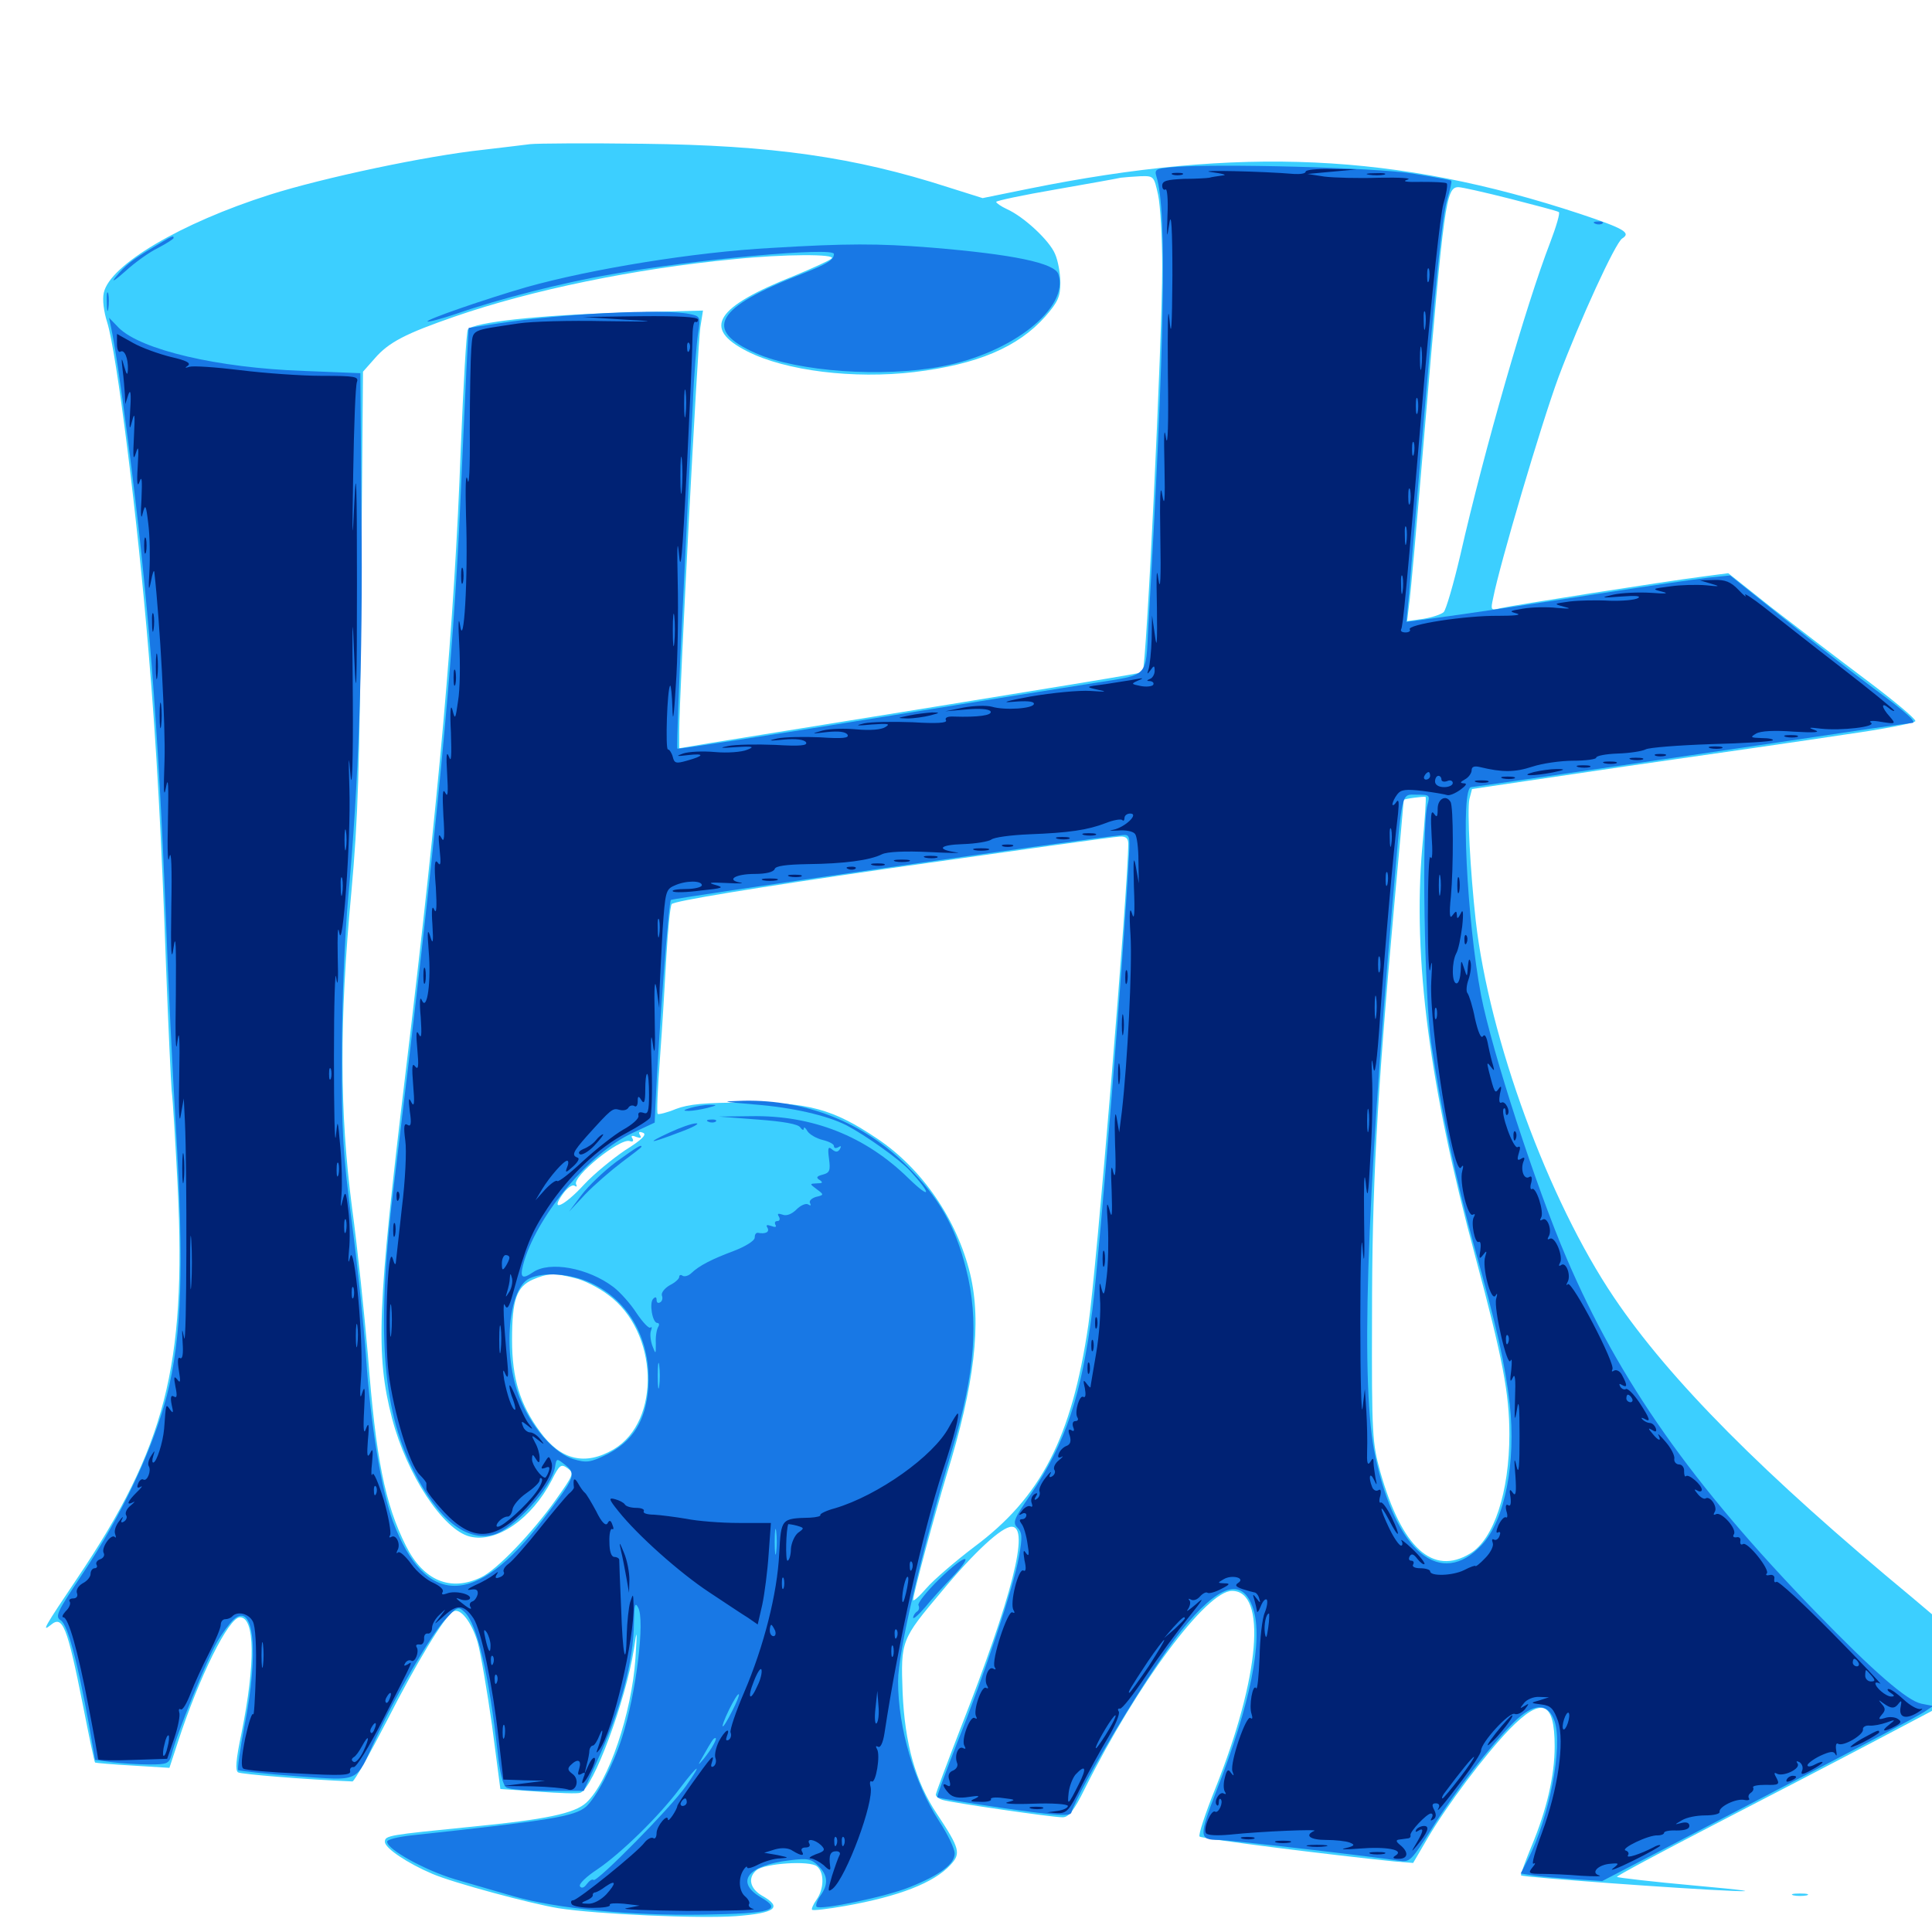 <svg xmlns="http://www.w3.org/2000/svg" viewBox="0 -1000 1000 1000">
	<path fill="#3ccfff" d="M274.414 -925.391C271.289 -925 260.156 -923.633 250 -922.461C220.703 -919.336 167.383 -908.008 139.648 -899.219C93.555 -884.57 56.836 -862.891 53.711 -848.438C52.93 -844.922 53.711 -838.672 55.469 -833.203C60.352 -817.773 71.289 -731.25 76.953 -661.914C81.055 -613.477 83.594 -566.406 85.938 -499.805C87.109 -468.75 88.477 -439.648 88.867 -435.352C89.453 -431.055 90.82 -408.594 91.992 -385.352C96.484 -293.164 85.547 -250.781 40.039 -183.203C23.242 -158.203 21.094 -154.688 26.367 -158.984C32.422 -164.062 34.766 -158.398 42.969 -117.188C46.094 -101.172 48.828 -88.086 49.219 -87.695C49.609 -87.5 58.398 -86.719 68.75 -86.133L87.695 -84.961L91.992 -98.047C103.125 -132.227 118.359 -162.891 124.219 -162.891C132.031 -162.891 132.227 -138.867 125 -102.93C122.07 -89.062 121.68 -83.594 123.242 -82.617C125 -81.641 158.398 -78.906 182.422 -77.93C183.398 -77.93 191.406 -92.188 200.391 -109.57C215.625 -139.453 229.883 -163.086 234.57 -165.82C238.086 -168.164 244.141 -160.547 247.266 -149.805C248.828 -144.141 252.148 -124.805 254.688 -106.836L258.984 -74.023L278.516 -72.656C289.062 -71.875 299.023 -71.484 300.391 -72.07C307.031 -74.414 323.828 -119.531 328.125 -146.484C329.688 -157.227 329.883 -156.836 328.906 -141.602C326.953 -113.281 315.039 -77.734 303.516 -66.992C297.461 -61.328 282.227 -58.203 244.141 -54.492C201.172 -50.195 199.219 -50 199.219 -46.68C199.219 -43.359 210.938 -35.547 223.828 -30.078C234.18 -25.586 274.609 -14.648 289.062 -12.305C309.18 -9.18 362.305 -6.836 380.859 -8.203C401.367 -9.766 405.273 -12.695 394.531 -18.75C388.086 -22.461 386.914 -28.125 391.602 -32.031C395.898 -35.547 419.141 -37.109 422.852 -33.984C426.758 -30.859 426.562 -22.266 422.656 -16.797C420.898 -14.258 419.922 -11.914 420.312 -11.523C420.703 -10.938 428.516 -11.914 437.5 -13.477C465.039 -18.359 483.398 -25.391 491.992 -34.766C497.461 -40.625 496.875 -43.164 484.961 -61.133C473.828 -77.734 468.359 -97.461 467.188 -124.023C466.211 -150.781 466.406 -151.367 487.5 -176.367C504.492 -196.875 518.555 -209.766 523.633 -209.766C533.203 -209.766 523.828 -173.438 497.266 -105.664C490.234 -87.5 484.375 -71.875 484.375 -71.094C484.375 -70.117 485.938 -68.945 487.891 -68.359C492.188 -66.992 544.336 -59.375 550 -59.375C553.125 -59.375 555.859 -62.695 561.523 -74.219C588.672 -128.516 624.414 -176.562 637.695 -176.562C655.859 -176.562 652.148 -132.031 629.102 -74.414C623.828 -61.328 620.117 -50 620.898 -49.414C621.875 -48.242 689.062 -39.844 721.68 -36.523L731.445 -35.742L738.867 -48.438C749.219 -66.016 768.359 -91.406 781.25 -104.883C798.047 -122.07 804.688 -119.531 804.688 -96.094C804.688 -80.859 800.586 -63.281 792.773 -44.531C789.453 -36.523 786.914 -29.492 787.305 -29.297C788.477 -28.32 871.875 -22.266 896.484 -21.289C909.961 -20.703 903.32 -21.68 877.344 -24.023C855.469 -25.977 837.305 -28.125 836.914 -28.516C836.523 -28.906 858.789 -40.82 886.328 -55.078C913.867 -69.336 950.781 -88.477 968.164 -97.656L1000 -114.453V-139.453V-164.453L989.844 -173.047C912.695 -236.914 864.062 -285.938 835.352 -328.516C801.367 -378.906 770.898 -462.109 763.867 -523.242C760.938 -549.805 759.375 -580.273 760.547 -586.328L761.914 -591.602L841.406 -603.32C885.156 -609.57 936.719 -616.992 955.859 -619.922C975.195 -622.656 991.211 -625.781 991.406 -626.758C991.602 -627.93 979.883 -637.695 965.234 -648.633C950.391 -659.766 928.516 -676.562 916.406 -685.938L894.531 -703.32L881.25 -701.562C861.328 -699.023 782.031 -686.523 776.367 -685.156C771.68 -683.984 771.484 -684.18 772.852 -690.43C776.172 -707.617 797.656 -780.273 806.641 -804.688C817.773 -834.375 836.133 -874.414 839.648 -876.562C844.336 -879.492 840.82 -881.641 817.969 -889.258C722.852 -920.703 641.797 -924.414 532.617 -902.344L508.594 -897.461L490.625 -903.125C442.188 -918.75 399.609 -924.805 333.008 -925.586C304.102 -925.977 277.734 -925.781 274.414 -925.391ZM599.414 -899.219C600.586 -893.75 601.562 -876.953 601.562 -861.914C601.562 -824.023 593.359 -653.906 591.406 -652.148C590.82 -651.562 568.75 -647.852 367.773 -615.43L351.562 -612.695V-621.68C351.562 -639.844 361.133 -822.461 362.5 -830.664L363.867 -839.258L320.117 -838.086C279.297 -836.914 245.312 -833.203 242.188 -829.492C241.406 -828.711 239.844 -800.781 238.477 -767.578C235.156 -676.562 227.344 -589.453 209.961 -445.117C195.312 -323.633 194.336 -298.828 202.93 -265.82C210.547 -236.719 229.297 -208.203 243.164 -204.688C257.031 -201.172 275.195 -213.867 285.547 -233.789C289.648 -241.992 290.43 -242.383 293.75 -240.039C297.266 -237.5 296.875 -236.719 287.891 -224.023C275.586 -206.641 257.031 -187.305 249.023 -183.594C233.203 -175.977 219.141 -181.836 210.156 -199.805C199.219 -221.484 194.531 -245.117 190.43 -298.633C188.672 -319.141 185.156 -353.32 182.227 -374.805C175.781 -424.414 175.586 -471.289 181.836 -537.891C185.352 -576.758 186.133 -600.977 186.914 -695.703L187.891 -807.617L193.945 -814.453C201.172 -822.852 209.961 -827.344 235.352 -836.133C275.391 -850 328.906 -860.938 379.688 -865.82C406.25 -868.555 433.008 -868.555 430.469 -866.211C429.492 -865.234 420.898 -861.328 411.523 -857.422C370.117 -841.016 363.281 -830.078 386.719 -818.164C406.641 -808.008 441.992 -803.711 473.242 -807.422C505.859 -811.328 526.953 -820.312 541.016 -836.133C547.656 -843.75 548.828 -846.484 548.828 -853.711C548.828 -858.398 547.656 -865.039 546.094 -868.555C543.164 -875.586 529.883 -887.891 521.094 -891.797C518.164 -893.164 515.625 -894.922 515.625 -895.508C515.625 -896.094 529.492 -899.023 546.484 -901.953C563.281 -904.883 578.516 -907.617 580.078 -908.008C581.641 -908.203 586.328 -908.594 590.234 -908.789C597.266 -908.984 597.266 -908.789 599.414 -899.219ZM781.836 -897.07C794.727 -893.75 806.055 -890.82 806.836 -890.234C807.617 -889.844 805.469 -882.617 802.344 -874.414C790.039 -842.578 768.359 -767.578 755.859 -712.695C752.344 -697.656 748.438 -684.375 747.266 -683.203C746.094 -682.031 741.406 -680.469 736.719 -679.688L728.32 -678.516L729.297 -686.719C730.078 -691.406 733.594 -731.641 737.305 -776.172C747.461 -895.703 748.438 -903.125 754.883 -903.125C756.641 -903.125 768.75 -900.391 781.836 -897.07ZM736.133 -561.133C731.25 -504.102 739.844 -437.695 763.672 -349.414C777.734 -297.07 781.25 -278.711 781.25 -257.617C781.25 -227.734 773.242 -203.32 760.938 -195.898C741.602 -184.18 725.586 -198.828 714.453 -238.086C710.352 -252.93 709.961 -257.227 710.156 -318.164C710.156 -384.961 712.5 -429.883 721.68 -531.836C724.414 -561.328 726.562 -585.547 726.562 -585.938C726.562 -586.523 736.914 -587.891 737.891 -587.5C738.281 -587.305 737.5 -575.391 736.133 -561.133ZM583.984 -563.281C583.984 -541.797 567.383 -340.625 563.281 -313.867C554.688 -255.859 538.867 -225 504.102 -199.219C494.336 -191.797 483.203 -182.227 479.492 -177.93C475.781 -173.633 472.656 -170.898 472.656 -171.875C472.656 -175 483.789 -216.016 489.844 -236.133C504.492 -283.398 508.203 -315.234 502.148 -340.625C495.312 -368.75 477.344 -395.117 453.906 -410.742C431.25 -425.977 418.359 -429.492 385.742 -429.297C364.844 -429.297 356.445 -428.516 349.805 -425.977C345.117 -424.023 340.82 -423.047 340.43 -423.438C339.844 -423.828 340.43 -436.914 341.602 -452.344C342.773 -467.773 344.141 -491.406 344.922 -505.078C345.703 -518.555 346.875 -530.859 347.656 -532.031C348.633 -533.594 390.039 -540.43 462.109 -550.781C524.414 -559.57 577.148 -566.992 579.688 -566.992C582.812 -567.188 583.984 -566.016 583.984 -563.281ZM323.633 -404.688C316.992 -400.195 307.422 -392.383 302.344 -386.914C291.992 -375.586 284.375 -372.266 291.211 -381.836C293.359 -384.961 296.094 -386.914 297.266 -386.328C298.438 -385.547 298.828 -385.742 298.242 -386.914C295.898 -390.82 320.898 -411.133 325.977 -409.375C327.539 -408.789 328.125 -409.375 327.344 -410.742C326.367 -412.109 327.148 -412.5 329.297 -411.523C331.641 -410.742 332.227 -410.938 331.25 -412.5C330.273 -414.062 330.859 -414.453 332.812 -413.672C334.961 -412.891 332.422 -410.156 323.633 -404.688ZM297.461 -338.477C301.953 -337.5 309.766 -333.594 314.648 -329.883C340.82 -310.938 342.383 -264.453 317.578 -249.805C302.93 -241.211 290.234 -244.141 279.492 -258.984C269.141 -273.047 265.039 -286.523 265.039 -306.445C265.039 -327.344 267.383 -333.984 275.781 -337.695C283.594 -341.016 286.914 -341.211 297.461 -338.477ZM928.32 -18.945C926.367 -19.531 927.93 -19.922 931.641 -19.922C935.352 -19.922 936.914 -19.531 935.156 -18.945C933.203 -18.555 930.078 -18.555 928.32 -18.945Z"/>
	<path fill="#1878e5" d="M606.641 -913.477C598.047 -912.695 597.461 -912.305 598.633 -908.398C604.102 -890.625 602.93 -823.047 594.336 -675C592.969 -649.023 594.922 -650.977 566.406 -646.484C556.25 -644.922 503.711 -636.523 449.609 -627.734C395.508 -618.945 350.977 -612.109 350.586 -612.5C350.195 -612.891 351.367 -647.07 353.516 -688.281C355.469 -729.688 357.812 -775.781 358.594 -790.82C359.18 -805.859 360.547 -822.266 361.328 -827.344C362.695 -836.133 362.5 -836.328 356.836 -837.5C343.164 -840.234 291.016 -837.695 258.008 -832.617L242.578 -830.273L241.406 -808.594C240.82 -796.68 239.453 -765.82 238.281 -740.039C234.57 -656.25 226.172 -569.141 204.102 -388.477C194.727 -312.5 197.461 -271.68 213.867 -239.062C226.758 -213.477 241.211 -201.953 255.469 -205.664C266.211 -208.594 285.742 -230.273 287.305 -240.82C288.086 -245.312 288.086 -245.312 292.773 -241.602C298.438 -236.914 297.656 -235.352 281.055 -213.477C246.484 -167.969 220.117 -167.773 203.32 -212.695C197.461 -228.32 191.797 -262.891 189.453 -297.656C188.281 -314.258 184.961 -345.898 182.031 -367.969C177.539 -402.539 176.758 -414.453 176.953 -454.883C176.953 -481.836 178.516 -516.406 180.273 -535.938C185.547 -592.969 187.891 -658.008 187.109 -734.375L186.523 -806.836L157.227 -808.008C112.5 -809.57 73.047 -818.945 61.523 -830.273L56.445 -835.547L57.422 -830.859C59.375 -821.68 62.305 -802.539 66.211 -772.266C76.758 -691.602 82.031 -622.852 85.938 -523.242C86.914 -494.336 89.258 -446.289 91.016 -416.797C95.312 -343.75 94.141 -308.203 86.328 -277.539C78.906 -249.414 63.086 -215.82 42.578 -185.156C29.492 -165.625 28.32 -163.281 31.445 -161.328C34.961 -159.18 40.039 -140.43 46.094 -107.031L49.219 -89.062L58.008 -87.891C62.891 -87.305 71.484 -86.719 77.148 -86.719C86.719 -86.719 87.5 -87.109 88.867 -91.992C91.211 -101.953 107.227 -141.406 112.305 -150C115.039 -154.688 118.945 -159.961 120.898 -161.719C131.445 -171.289 134.18 -145.312 126.562 -106.836C124.219 -94.727 122.852 -84.375 123.242 -83.789C123.828 -83.398 137.305 -81.836 153.32 -80.664C186.914 -78.32 183.789 -76.758 194.336 -99.805C204.688 -122.266 222.656 -153.125 230.078 -161.328C236.523 -168.359 237.109 -168.75 240.43 -165.625C246.875 -159.766 253.125 -133.203 257.617 -92.773C258.594 -83.008 260.352 -75.781 262.109 -74.805C263.477 -73.828 273.047 -73.047 283.398 -73.047H302.148L308.984 -88.281C321.094 -114.453 328.125 -140.625 328.125 -160.547C328.32 -169.531 328.711 -170.898 330.273 -167.969C333.984 -161.719 329.297 -123.242 321.875 -100.391C317.383 -86.328 308.594 -69.531 303.32 -64.844C297.266 -59.766 285.352 -57.812 212.891 -50C205.859 -49.219 200.195 -47.852 200.391 -46.68C200.586 -42.578 220.312 -31.836 235.352 -27.344C243.945 -24.805 257.617 -20.898 265.625 -18.555C287.891 -12.109 326.172 -8.398 363.672 -8.984C399.805 -9.57 405.273 -11.328 393.75 -17.969C380.273 -25.977 387.109 -34.57 408.789 -37.109C417.969 -38.281 419.922 -37.891 423.633 -34.18C428.516 -29.297 428.906 -24.805 424.609 -18.75C422.852 -16.211 422.07 -13.672 422.656 -13.086C424.609 -11.133 458.984 -18.359 470.898 -23.242C486.523 -29.492 494.141 -35.156 494.141 -40.625C494.141 -43.164 490.43 -50.781 485.938 -57.617C473.242 -77.344 464.844 -105.664 464.844 -129.688C464.844 -144.922 476.562 -195.312 492.969 -250.195C504.688 -289.258 506.836 -316.797 500 -343.359C494.531 -365.234 485.742 -380.469 469.531 -396.484C447.266 -418.945 417.188 -430.859 385.156 -430.273C372.656 -429.883 372.852 -429.883 390.625 -428.32C410.352 -426.758 427.93 -422.656 438.086 -417.578C448.438 -412.109 465.43 -400 470.898 -394.141C482.422 -381.641 482.031 -378.711 470.312 -390.039C448.047 -411.914 420.508 -422.852 388.672 -422.266L372.07 -422.07L392.383 -420.508C405.469 -419.531 413.281 -418.164 414.258 -416.406C415.234 -415.039 416.016 -414.844 416.016 -415.82C416.016 -416.992 416.992 -416.211 417.969 -414.453C419.141 -412.695 422.656 -410.742 425.781 -409.961C429.102 -409.18 431.641 -407.812 431.641 -406.836C431.641 -405.664 432.617 -405.469 433.984 -406.25C435.352 -407.031 435.547 -406.836 434.766 -405.273C433.594 -403.516 432.617 -403.516 430.664 -405.078C428.711 -406.836 428.32 -405.859 429.102 -400.195C429.883 -394.141 429.492 -392.969 425.781 -391.992C422.656 -391.211 422.266 -390.43 424.219 -389.258C426.172 -387.891 425.781 -387.5 422.852 -387.5C418.945 -387.305 418.945 -387.305 422.852 -384.375C426.562 -381.641 426.562 -381.445 422.266 -380.469C419.922 -379.688 418.555 -378.32 419.336 -377.148C419.922 -375.977 419.531 -375.781 418.359 -376.562C417.188 -377.344 414.453 -376.172 412.305 -374.023C409.766 -371.484 407.031 -370.508 405.078 -371.289C402.734 -372.07 402.148 -371.875 403.125 -370.312C403.906 -368.945 403.516 -367.969 402.344 -367.969C401.172 -367.969 400.781 -367.188 401.367 -366.016C402.148 -364.844 401.172 -364.648 399.219 -365.43C396.875 -366.211 396.289 -366.016 397.266 -364.453C398.438 -362.305 396.289 -361.133 392.188 -361.914C391.211 -361.914 390.625 -360.938 390.625 -359.375C390.625 -357.812 385.938 -354.883 379.883 -352.539C368.359 -348.242 361.914 -344.922 357.812 -341.016C356.445 -339.648 354.297 -339.062 353.32 -339.648C352.344 -340.43 351.562 -340.039 351.562 -339.062C351.562 -338.086 349.414 -336.133 346.68 -334.766C343.945 -333.203 342.188 -330.859 342.578 -329.492C343.164 -328.125 342.773 -326.562 341.797 -325.977C340.625 -325.195 339.844 -325.781 339.844 -327.148C339.844 -328.711 339.258 -328.906 338.086 -327.734C335.938 -325.586 337.695 -315.234 340.234 -315.234C341.211 -315.234 341.406 -314.258 340.625 -313.086C339.844 -311.719 339.258 -308.008 339.453 -304.688C339.453 -298.828 339.453 -298.828 337.695 -303.32C336.719 -306.055 336.328 -309.57 336.914 -311.133C337.5 -312.695 337.5 -313.477 336.719 -312.891C335.938 -312.109 332.812 -315.43 329.492 -320.312C326.367 -325.195 320.898 -331.25 317.578 -333.789C304.492 -343.75 284.375 -347.461 275.781 -341.406C269.727 -337.305 268.75 -338.867 271.484 -347.852C279.297 -372.461 305.469 -403.32 327.148 -413.477L338.867 -418.945L339.258 -428.125C341.016 -466.016 346.094 -533.203 347.266 -534.18C348.242 -535.156 562.5 -566.016 581.055 -567.773C584.57 -568.164 584.961 -567.188 584.375 -557.422C581.445 -502.734 569.531 -355.469 565.43 -322.07C559.766 -277.539 551.562 -253.125 533.398 -226.367C524.805 -213.867 524.023 -211.914 526.562 -209.375C529.102 -206.836 529.297 -204.492 527.344 -193.945C524.609 -178.516 509.766 -133.789 495.312 -97.656C489.453 -82.617 484.766 -70.117 485.156 -69.727C485.547 -69.336 501.172 -66.797 519.727 -64.062C545.703 -60.352 553.906 -59.766 554.492 -61.719C559.18 -75.781 595.508 -135.938 611.328 -155.859C630.859 -180.078 643.164 -183.984 648.633 -167.383C653.906 -151.367 647.266 -117.969 629.688 -73.242C620.508 -49.414 620.508 -47.656 630.859 -47.656C636.133 -47.656 713.867 -38.672 723.828 -36.914C729.688 -35.938 730.273 -36.523 741.211 -53.711C753.711 -73.633 771.484 -96.484 783.398 -108.398C793.75 -118.75 801.367 -118.945 804.688 -108.984C808.984 -95.898 801.953 -59.375 790.82 -37.5L787.109 -30.273L793.555 -29.297C796.875 -28.711 806.445 -27.93 814.648 -27.344L829.297 -26.367L858.594 -41.602C874.609 -50 910.938 -68.945 939.453 -83.789C967.969 -98.633 993.359 -112.109 995.898 -113.867L1000.586 -116.992L994.531 -118.164C987.109 -119.727 970.117 -134.375 939.453 -166.016C875.586 -231.836 838.086 -285.156 810.742 -349.023C794.922 -385.938 772.266 -455.859 766.602 -484.766C759.18 -524.023 755.859 -592.578 761.523 -592.578C762.891 -592.578 926.953 -616.602 968.164 -622.852C979.297 -624.414 988.867 -625.781 989.453 -625.781C992.773 -625.781 987.5 -630.664 969.727 -643.75C958.984 -651.758 937.891 -668.164 922.852 -680.273L895.508 -702.148L883.984 -700.977C877.539 -700.195 852.93 -696.68 829.297 -692.969C791.602 -687.109 761.719 -682.617 735.547 -679.102L727.93 -678.125L729.297 -692.383C729.883 -700.391 732.227 -727.539 734.375 -752.734C743.359 -858.008 746.484 -887.891 749.023 -896.68C750.586 -901.758 751.562 -906.055 751.172 -906.445C750.977 -906.836 741.992 -908.398 731.25 -910.156C712.305 -913.281 629.102 -915.43 606.641 -913.477ZM738.867 -583.398C735.742 -572.461 737.305 -483.594 740.82 -459.766C746.094 -424.414 753.516 -389.844 762.891 -355.469C775.195 -311.523 778.906 -294.531 781.445 -273.242C784.766 -242.969 778.906 -213.086 766.992 -200.391C745.703 -177.539 722.461 -196.68 711.914 -245.898C704.102 -281.445 707.031 -375.586 720.898 -533.984C725.977 -592.188 725 -588.672 733.398 -588.672C740.039 -588.672 740.234 -588.477 738.867 -583.398ZM305.859 -335.938C325.977 -326.562 337.109 -306.055 335.547 -281.641C334.18 -264.453 327.539 -253.906 313.867 -247.07C305.469 -242.969 303.516 -242.773 296.875 -244.727C287.695 -247.461 276.562 -259.375 270.117 -273.828C259.961 -295.508 262.305 -332.617 274.023 -338.281C281.445 -341.797 295.312 -340.82 305.859 -335.938ZM341.211 -282.617C340.82 -279.492 340.43 -282.031 340.43 -287.891C340.43 -293.75 340.82 -296.289 341.211 -293.359C341.602 -290.234 341.602 -285.547 341.211 -282.617ZM401.758 -196.68C401.367 -193.555 400.977 -196.094 400.977 -201.953C400.977 -207.812 401.367 -210.352 401.758 -207.422C402.148 -204.297 402.148 -199.609 401.758 -196.68ZM378.906 -114.258C373.438 -103.32 372.07 -104.102 377.344 -115.039C379.688 -119.727 381.836 -123.438 382.422 -123.047C382.812 -122.656 381.25 -118.75 378.906 -114.258ZM369.336 -97.07C368.359 -95.117 366.016 -91.797 364.258 -89.648C361.133 -85.938 360.938 -85.938 363.672 -90.625C368.75 -99.609 369.336 -100.391 370.312 -100.391C370.898 -100.391 370.312 -98.828 369.336 -97.07ZM355.078 -75.586C347.461 -64.648 308.789 -25.391 307.227 -26.953C306.445 -27.539 305.078 -26.562 303.711 -24.805C302.344 -22.852 300.977 -22.461 300.195 -23.633C299.414 -24.805 303.516 -28.711 309.18 -32.422C321.289 -40.625 341.016 -59.766 351.953 -74.414C361.719 -87.305 363.867 -88.086 355.078 -75.586ZM825.781 -884.18C824.219 -884.766 824.805 -885.352 826.953 -885.352C829.102 -885.547 830.273 -884.961 829.492 -884.375C828.906 -883.789 827.148 -883.594 825.781 -884.18ZM79.102 -871.875C67.969 -865.234 65.039 -862.891 59.57 -856.25C57.422 -853.516 59.766 -855.078 64.844 -859.57C69.727 -864.062 77.344 -869.531 81.836 -871.68C86.328 -874.023 89.844 -876.367 89.844 -876.758C89.844 -878.32 89.453 -878.125 79.102 -871.875ZM399.414 -871.68C359.375 -869.531 305.859 -860.742 272.461 -851.367C251.562 -845.312 220.312 -834.57 221.289 -833.594C221.68 -833.203 228.516 -834.961 236.523 -837.695C258.398 -845.312 291.211 -853.711 316.406 -858.008C359.961 -865.82 431.641 -872.266 431.641 -868.555C431.641 -865.43 427.93 -863.281 415.039 -858.203C370.312 -840.82 363.672 -829.297 391.211 -817.188C412.695 -807.617 457.031 -804.492 487.5 -810.352C523.828 -817.188 553.516 -840.625 547.852 -858.008C546.094 -863.867 524.414 -868.359 481.641 -871.875C454.297 -874.023 438.281 -874.023 399.414 -871.68ZM55.273 -843.555C55.273 -839.258 55.664 -837.695 56.055 -840.234C56.445 -842.578 56.445 -846.094 56.055 -848.047C55.469 -849.805 55.078 -847.852 55.273 -843.555ZM357.422 -426.562C353.516 -425.391 353.32 -425 356.445 -425C358.594 -425 363.086 -425.781 366.211 -426.562C371.484 -427.93 371.484 -428.125 367.188 -428.125C364.453 -428.125 360.156 -427.344 357.422 -426.562ZM366.797 -419.336C365.234 -419.922 365.82 -420.508 367.969 -420.508C370.117 -420.703 371.289 -420.117 370.508 -419.531C369.922 -418.945 368.164 -418.75 366.797 -419.336ZM346.68 -413.867C333.984 -408.008 335.742 -407.812 351.562 -413.867C358.594 -416.406 362.5 -418.555 360.352 -418.555C358.203 -418.555 352.148 -416.406 346.68 -413.867ZM318.945 -398.633C312.695 -393.945 304.492 -386.133 300.977 -381.445L294.531 -372.852L302.93 -381.836C307.617 -386.719 316.211 -394.141 321.875 -398.438C327.344 -402.539 332.031 -406.055 332.031 -406.445C332.031 -407.812 329.883 -406.445 318.945 -398.633ZM486.328 -182.812C479.688 -176.367 474.805 -170.117 475.391 -169.141C475.977 -167.969 475.781 -166.602 474.609 -165.82C473.633 -165.234 472.656 -163.672 472.656 -162.695C472.656 -161.719 475.391 -164.062 478.906 -168.164C482.227 -172.266 488.672 -179.297 492.969 -183.789C505.078 -196.68 499.805 -195.898 486.328 -182.812Z"/>
	<path fill="#002274" d="M626.953 -910.938C632.812 -910.156 635.547 -909.375 632.812 -909.18C630.078 -908.789 627.148 -908.398 625.977 -908.008C625 -907.812 618.945 -907.422 612.891 -907.422C604.102 -907.031 601.562 -906.445 601.562 -903.906C601.562 -902.344 602.344 -901.367 603.32 -901.953C604.102 -902.539 604.688 -896.68 604.297 -888.867C603.906 -876.367 603.906 -875.781 605.273 -884.57C606.25 -890.82 606.836 -881.25 606.836 -857.227C606.641 -830.273 606.25 -824.023 605.273 -834.766C604.492 -843.359 604.297 -831.445 604.492 -806.445C604.883 -781.445 604.492 -767.578 603.516 -773.242C602.539 -779.883 602.344 -775.391 602.734 -758.594C603.125 -740.82 602.734 -736.914 601.562 -743.945C600.586 -750.391 600.195 -742.969 600.586 -721.484C600.977 -701.172 600.586 -693.164 599.609 -700C598.633 -707.422 598.438 -703.125 598.828 -685.352C599.023 -667.969 598.828 -663.281 597.852 -670.703L596.289 -681.445L596.094 -669.336C595.898 -662.695 595.117 -655.664 594.531 -653.711C593.555 -650.781 593.75 -650.781 595.508 -653.125C597.266 -655.664 597.656 -655.664 597.656 -652.734C597.656 -650.977 596.484 -649.023 595.312 -648.633C593.359 -647.852 593.359 -647.461 595.312 -647.461C596.68 -647.266 597.461 -646.484 596.875 -645.508C596.289 -644.727 593.359 -644.336 590.43 -644.922C585.547 -645.898 585.352 -646.094 588.867 -647.656C592.188 -649.023 591.992 -649.219 587.891 -648.438C585.156 -647.852 578.125 -646.875 572.266 -645.898C561.719 -644.531 561.523 -644.531 568.359 -642.969C573.438 -641.992 572.461 -641.797 564.453 -642.383C558.594 -642.773 544.531 -641.406 533.203 -639.453C521.484 -637.305 517.578 -636.133 524.023 -636.719C530.859 -637.305 535.156 -637.109 535.156 -635.742C535.156 -633.203 520.117 -632.227 513.477 -634.18C510.742 -634.961 504.102 -634.766 498.828 -633.789L489.258 -631.836L500.391 -632.812C507.031 -633.398 511.914 -633.008 512.695 -631.836C513.867 -629.688 506.055 -628.711 493.75 -629.102C490.43 -629.297 488.867 -628.516 489.648 -627.148C490.43 -625.781 484.961 -625.391 472.461 -626.172C462.305 -626.562 450.977 -626.367 447.266 -625.586C442.188 -624.414 443.164 -624.219 451.172 -625C459.766 -625.586 461.133 -625.391 458.203 -623.633C456.055 -622.266 450.195 -621.875 443.555 -622.461C437.5 -623.047 429.492 -622.852 425.781 -621.875C419.531 -620.117 419.727 -620.117 428.125 -621.094C433.984 -621.68 437.695 -621.289 438.672 -619.727C439.648 -617.969 436.328 -617.578 424.609 -618.359C416.211 -618.75 406.055 -618.555 402.344 -617.773C397.07 -616.602 397.852 -616.406 405.664 -617.188C412.109 -617.773 416.211 -617.188 417.188 -615.82C418.164 -614.062 414.258 -613.672 401.172 -614.453C391.602 -614.844 380.664 -614.648 376.953 -613.867C371.875 -612.891 372.852 -612.695 380.859 -613.281C389.844 -613.867 390.82 -613.477 386.719 -611.914C383.984 -610.742 376.562 -610.156 370.117 -610.742C363.672 -611.328 356.25 -610.938 353.516 -609.961C349.609 -608.594 350 -608.398 356.25 -609.18C364.844 -610.156 364.648 -608.789 355.469 -606.25C350 -604.688 349.023 -604.883 348.242 -608.203C347.656 -610.352 346.484 -612.109 345.703 -612.109C344.336 -612.109 345.312 -643.555 346.875 -645.117C347.266 -645.508 347.852 -640.234 348.047 -633.398C348.242 -625 348.828 -628.906 349.805 -645.312C350.781 -658.789 351.172 -683.008 350.781 -699.023C350.391 -715.82 350.586 -722.07 351.367 -713.672C352.344 -702.148 353.125 -711.328 355.469 -756.641C357.031 -788.281 358.398 -818.75 358.398 -824.414C358.398 -829.883 358.984 -833.984 359.961 -833.398C360.742 -833.008 361.328 -833.594 361.328 -834.57C361.328 -835.938 351.367 -836.523 331.641 -836.328L301.758 -835.938L323.242 -834.57C341.406 -833.594 339.648 -833.398 312.5 -833.789C294.727 -834.18 275 -833.594 268.555 -832.617C242.773 -828.711 244.922 -829.883 243.945 -819.531C243.555 -814.453 243.164 -795.508 243.164 -777.148C243.359 -757.422 242.773 -747.07 241.992 -751.758C241.016 -756.055 240.82 -747.656 241.211 -733.008C242.383 -700.781 240.039 -662.695 238.086 -676.562C237.305 -681.445 237.109 -676.953 237.695 -666.602C238.281 -656.25 238.086 -642.969 237.109 -637.305C235.742 -627.539 235.547 -627.148 234.18 -632.617C233.203 -636.133 232.812 -631.445 233.398 -620.898C233.789 -608.789 233.594 -604.883 232.422 -608.203C231.055 -611.719 230.859 -608.984 231.445 -599.414C232.031 -589.648 231.836 -586.914 230.469 -589.648C229.102 -592.383 228.906 -588.867 229.492 -577.93C230.273 -566.602 229.883 -563.477 228.516 -566.211C226.953 -569.141 226.758 -567.773 227.539 -560.352C228.32 -552.93 228.125 -551.367 226.562 -553.516C225 -555.664 224.609 -552.344 225.586 -540.82C226.172 -530.664 225.977 -526.562 224.805 -529.102C223.633 -531.836 223.242 -529.297 223.828 -521.289C224.414 -511.914 224.023 -510.742 222.656 -515.43C221.289 -519.727 221.094 -517.773 221.875 -508.008C223.242 -491.992 221.094 -476.172 218.359 -482.227C217.383 -484.766 216.992 -481.641 217.773 -473.438C218.359 -464.453 218.164 -461.914 216.797 -464.648C215.43 -467.383 215.234 -465.039 216.016 -456.836C216.797 -448.047 216.602 -445.898 214.844 -448.047C213.281 -450.195 213.086 -447.852 213.867 -438.281C214.648 -429.102 214.453 -426.562 212.891 -429.492C211.523 -432.422 211.328 -431.25 212.109 -424.805C213.086 -418.359 212.695 -416.602 210.938 -417.773C209.18 -418.945 208.789 -416.992 209.766 -409.766C210.547 -404.492 209.766 -388.867 208.008 -374.805C206.445 -360.938 205.078 -348.047 204.883 -346.484C204.688 -344.922 204.102 -345.703 203.32 -348.438C200.586 -357.617 198.828 -307.617 201.172 -289.062C203.711 -269.141 211.914 -241.992 217.188 -236.719C219.141 -234.766 220.703 -232.812 220.703 -232.227V-229.297C220.703 -228.125 224.805 -222.852 229.688 -217.578C244.531 -201.758 256.055 -202.148 272.266 -219.336C282.422 -230.469 287.109 -238.867 285.352 -243.359C284.18 -246.68 283.984 -246.484 281.836 -242.969C279.688 -239.844 279.883 -239.453 282.227 -240.234C284.375 -241.211 284.766 -240.625 283.984 -238.281C283.398 -236.523 282.422 -235.156 282.227 -235.156C280.078 -235.156 275.391 -241.797 275.391 -244.531C275.391 -247.461 275.781 -247.461 277.344 -244.922C278.906 -242.383 279.297 -242.578 279.297 -245.508C279.297 -247.461 278.32 -250.977 276.953 -253.32C274.805 -257.422 275 -257.422 278.516 -254.688C282.031 -251.953 282.031 -251.953 279.492 -255.273C278.125 -257.031 275.781 -258.594 274.414 -258.594C273.047 -258.594 271.289 -259.961 270.703 -261.719C269.531 -264.648 269.922 -264.648 272.852 -262.305C275.977 -259.766 276.172 -259.961 273.828 -262.891C272.266 -264.648 269.531 -270.312 267.578 -275.586C265.43 -280.664 263.867 -283.984 263.672 -282.617C263.672 -281.445 264.453 -278.125 265.625 -275.391C266.602 -272.656 266.992 -270.312 266.602 -270.312C265.039 -270.312 262.5 -277.93 260.938 -285.938C260.156 -291.016 260.352 -291.797 261.523 -288.867C262.891 -285.938 263.281 -287.305 262.695 -293.75C260.547 -316.797 260.156 -327.539 261.328 -324.414C262.5 -321.875 263.477 -323.242 265.43 -330.273C272.266 -355.469 275 -362.109 283.594 -375C294.727 -391.602 309.57 -405.859 324.414 -413.672C330.273 -416.797 335.742 -420.312 336.523 -421.484C337.305 -422.656 337.695 -434.18 337.305 -447.07C336.719 -462.5 336.914 -466.797 337.891 -459.766C338.867 -452.148 339.258 -456.25 338.867 -473.438C338.477 -489.062 338.867 -494.336 339.844 -488.086L341.211 -478.32L341.406 -488.281C341.602 -493.75 342.383 -507.422 342.969 -518.945C344.336 -538.086 344.531 -539.648 349.023 -541.602C354.883 -544.336 363.281 -544.336 363.281 -541.797C363.281 -540.82 359.57 -539.844 355.078 -539.844C350.586 -539.844 347.461 -539.258 348.242 -538.672C348.828 -537.891 355.469 -538.086 362.695 -539.062C374.219 -540.234 375.195 -540.625 370.117 -541.992C366.016 -543.164 367.578 -543.359 375.977 -542.969C382.422 -542.578 385.742 -542.773 383.203 -543.164C375.586 -544.531 380.664 -547.656 390.625 -547.656C396.484 -547.656 400.391 -548.633 400.977 -550.195C401.367 -551.758 406.836 -552.539 418.164 -552.734C436.719 -552.93 450.195 -554.688 456.445 -557.812C459.18 -559.18 468.555 -559.57 480.859 -558.984C491.992 -558.398 498.438 -558.398 495.117 -558.789C484.375 -560.352 486.133 -562.695 498.438 -563.086C505.078 -563.281 511.719 -564.453 513.086 -565.43C514.453 -566.602 523.242 -567.773 532.617 -568.164C553.125 -568.945 562.891 -570.312 572.461 -574.023C576.367 -575.586 580.078 -576.172 580.859 -575.586C581.445 -574.805 582.031 -575.391 582.031 -576.562C582.031 -577.93 583.398 -578.906 584.961 -578.906C589.844 -578.906 582.227 -571.68 576.172 -570.508C573.438 -570.117 574.609 -569.922 578.516 -570.117C582.617 -570.508 586.523 -569.727 587.5 -568.359C588.477 -567.188 589.258 -560.938 589.258 -554.492L589.453 -542.773L587.891 -551.562C586.719 -557.812 586.523 -554.688 586.914 -540.82C587.5 -527.148 587.109 -523.047 585.938 -527.148C584.766 -531.25 584.375 -527.539 585.156 -515.82C586.133 -500 583.594 -450 580.664 -424.609L579.297 -413.867L577.93 -421.68C577.148 -426.172 576.758 -420.508 577.148 -408.008C577.734 -393.945 577.344 -388.867 576.172 -393.359C575.195 -398.242 574.805 -395.312 575.391 -383.594C575.781 -370.898 575.586 -368.555 574.219 -373.828C572.852 -378.906 572.656 -376.953 573.438 -365.82C573.828 -357.617 573.633 -345.898 572.852 -339.453C571.68 -329.102 571.289 -328.516 569.922 -333.789C569.141 -337.5 568.945 -335.352 569.336 -327.93C569.922 -321.484 568.945 -308.789 567.383 -299.609C565.82 -290.43 564.453 -282.617 564.453 -282.031C564.453 -281.445 563.477 -282.422 562.305 -283.984C560.742 -286.133 560.547 -285.547 561.523 -281.445C562.109 -278.125 561.914 -276.367 560.742 -276.953C558.789 -278.32 556.055 -269.141 557.617 -266.406C558.398 -265.234 557.812 -264.453 556.641 -264.453C555.273 -264.453 554.883 -263.086 555.469 -261.328C556.25 -259.57 555.859 -258.789 554.492 -259.766C552.93 -260.547 552.734 -259.57 553.711 -256.836C554.492 -254.102 554.102 -252.344 551.953 -251.562C550.391 -250.977 548.633 -249.219 548.047 -247.656C547.266 -245.703 547.852 -245.117 549.414 -245.898C550.586 -246.68 550.195 -245.898 548.047 -244.141C546.094 -242.578 545.117 -240.43 545.703 -239.258C546.484 -238.281 545.898 -236.719 544.727 -235.938C543.164 -234.961 542.773 -235.547 543.75 -237.305C544.531 -238.867 543.359 -237.891 541.211 -235.156C539.062 -232.422 537.5 -229.297 538.086 -227.93C538.477 -226.562 537.891 -225 536.719 -224.219C535.352 -223.242 535.156 -223.828 536.133 -225.391C537.305 -227.148 536.914 -227.539 535.352 -226.562C533.984 -225.586 533.398 -223.633 533.984 -222.07C534.57 -220.508 534.375 -219.727 533.398 -220.312C532.422 -220.898 530.469 -219.922 529.102 -218.164C527.148 -215.82 527.148 -215.43 528.906 -216.406C530.078 -217.188 531.25 -216.797 531.25 -215.82C531.25 -214.648 530.273 -213.672 529.102 -213.672C527.539 -213.672 527.539 -212.891 528.711 -211.328C529.883 -209.961 531.25 -205.273 531.836 -200.977C532.812 -195.312 532.617 -193.945 531.055 -196.094C529.688 -198.242 529.492 -197.266 530.273 -192.383C531.25 -188.281 531.055 -186.328 529.688 -187.109C527.148 -188.477 522.461 -169.922 524.609 -166.602C525.391 -165.234 525.195 -164.844 524.023 -165.43C521.68 -166.992 512.891 -140.234 514.844 -137.109C515.625 -135.938 515.43 -135.547 514.062 -136.328C511.523 -137.891 508.984 -130.664 510.938 -127.539C511.719 -126.172 511.523 -125.781 510.352 -126.367C508.008 -127.734 503.516 -114.258 505.273 -111.523C505.859 -110.352 505.664 -110.156 504.492 -110.742C502.148 -112.305 497.266 -99.219 499.219 -96.289C500 -94.922 499.805 -94.531 498.633 -95.117C496.094 -96.68 493.945 -91.602 495.312 -87.695C496.094 -86.133 495.117 -84.375 493.359 -83.594C491.211 -82.812 490.43 -81.055 491.406 -78.516C492.188 -75.781 491.797 -75 490.43 -75.781C487.305 -77.734 487.891 -75.195 491.211 -71.68C493.359 -69.531 496.484 -69.141 501.562 -69.922C506.641 -70.703 507.617 -70.508 504.883 -69.141C501.562 -67.773 501.953 -67.383 507.422 -67.383C510.938 -67.188 513.477 -67.969 512.891 -68.75C512.5 -69.531 515.234 -69.922 519.141 -69.336C525.781 -68.555 525.977 -68.359 521.484 -67.188C518.75 -66.406 524.805 -66.016 534.766 -66.406C544.531 -66.797 552.734 -66.211 552.734 -65.234C552.734 -64.258 550.391 -63.086 547.461 -62.695L541.992 -61.914L547.266 -61.523C552.148 -61.328 553.516 -62.891 559.766 -75.586C563.672 -83.203 569.922 -94.727 573.633 -100.781C577.344 -107.031 579.688 -112.891 579.102 -114.062C578.32 -115.234 578.711 -115.82 579.688 -115.625C580.664 -115.234 586.719 -123.047 593.164 -132.617C599.609 -142.383 609.57 -155.859 615.234 -162.891C622.656 -172.07 623.828 -174.023 619.141 -169.727C615.43 -166.602 613.477 -165.234 614.844 -166.992C616.016 -168.75 616.406 -170.898 615.625 -171.68C614.844 -172.656 615.234 -172.656 616.406 -172.07C617.773 -171.289 619.727 -172.07 621.094 -173.633C622.461 -175.195 624.219 -176.172 625 -175.586C625.781 -175 629.102 -175.977 632.031 -177.539C636.719 -179.883 636.914 -180.469 633.789 -180.469C630.078 -180.664 630.078 -180.664 633.398 -182.617C637.695 -185.156 644.922 -183.203 640.82 -180.664C639.062 -179.492 639.648 -178.711 642.969 -177.539C645.312 -176.758 648.242 -175.977 649.219 -175.781C650.195 -175.781 651.367 -174.219 651.758 -172.656C652.539 -170.117 652.344 -170.117 650.391 -172.656C648.438 -175.195 648.242 -175 649.219 -172.07C649.805 -170.117 650.391 -167.383 650.586 -166.211C650.586 -164.844 651.562 -166.016 652.539 -168.555C653.516 -171.094 654.883 -172.656 655.664 -172.07C656.25 -171.289 655.859 -168.359 654.688 -165.43C653.32 -162.5 652.148 -151.953 651.953 -142.188C651.562 -132.227 650.781 -125 650.195 -126.172C648.438 -128.906 646.289 -116.797 647.852 -112.695C648.438 -110.742 648.242 -109.961 647.266 -110.742C645.117 -112.695 636.523 -87.695 637.891 -83.203C638.867 -80.664 638.672 -80.469 637.109 -82.422C635.742 -84.57 634.961 -83.984 633.984 -79.883C633.203 -77.148 633.203 -73.828 633.984 -72.656C634.766 -71.484 634.57 -71.094 633.398 -71.68C631.25 -73.047 627.93 -67.383 629.883 -65.625C630.469 -65.039 630.859 -65.82 630.859 -67.188C630.859 -68.555 631.25 -69.336 631.836 -68.75C633.398 -67.188 630.664 -61.133 628.906 -62.305C626.953 -63.477 622.656 -53.711 624.219 -51.172C625 -50 629.883 -49.805 636.523 -50.391C653.32 -52.148 683.008 -53.32 680.273 -52.344C675 -50 678.125 -47.656 686.328 -47.656C691.016 -47.656 696.68 -47.07 698.633 -46.289C701.562 -45.117 701.172 -44.531 696.289 -43.359C693.164 -42.773 696.289 -42.578 703.32 -43.164C717.578 -44.336 726.953 -42.578 722.461 -39.648C720.508 -38.477 720.898 -37.891 724.023 -37.891C728.906 -37.891 729.297 -41.406 724.609 -45.117C722.461 -46.875 722.461 -47.656 724.219 -47.852C725.391 -48.047 727.539 -48.242 728.516 -48.438C729.688 -48.438 730.273 -49.219 730.078 -50C729.297 -51.562 738.477 -61.328 740.625 -61.328C741.602 -61.328 741.797 -60.352 741.016 -58.984C740.234 -57.617 740.43 -57.422 741.797 -58.203C743.359 -59.18 743.555 -60.742 742.383 -63.086C741.016 -65.625 741.211 -66.602 743.164 -66.602C744.727 -66.602 745.312 -65.625 744.727 -64.453C742.578 -60.352 747.266 -66.016 757.031 -78.906C762.305 -85.938 766.602 -92.578 766.602 -93.945C766.602 -98.047 781.25 -114.062 783.984 -112.891C785.352 -112.305 787.695 -113.477 789.258 -115.234C791.602 -118.359 791.602 -118.555 789.062 -116.992C786.523 -115.43 786.523 -115.625 788.867 -118.555C790.234 -120.312 793.75 -121.875 796.68 -121.68L801.758 -121.484L796.875 -119.922C791.992 -118.555 791.992 -118.555 797.852 -117.773C802.734 -117.188 804.102 -115.625 806.445 -109.18C809.961 -98.438 806.445 -73.828 798.047 -51.172C794.531 -41.797 792.578 -34.766 793.75 -35.352C794.922 -36.133 794.727 -35.156 793.164 -33.398C790.82 -30.469 791.211 -30.078 798.242 -30.078C802.539 -30.078 811.719 -29.688 818.555 -29.102C825.391 -28.711 829.492 -28.711 827.734 -29.297C823.047 -30.664 827.344 -34.961 833.789 -35.352C838.086 -35.742 838.281 -35.547 834.766 -32.812C832.617 -31.25 837.5 -33.008 845.312 -36.914C852.93 -40.625 859.375 -44.336 859.375 -44.727C859.375 -45.312 857.617 -44.922 855.664 -43.75C848.828 -40.234 841.602 -37.891 842.578 -39.648C843.359 -40.625 842.773 -41.797 841.406 -42.188C838.477 -43.164 853.516 -50.391 858.008 -50C859.766 -50 861.328 -50.586 861.328 -51.367C861.328 -52.148 864.258 -52.734 867.773 -52.539C872.07 -52.539 874.414 -53.32 874.414 -54.883C874.414 -56.641 872.852 -57.031 870.312 -56.445C866.406 -55.469 866.602 -55.469 870.508 -57.812C873.047 -59.375 878.32 -60.352 882.617 -60.352C886.914 -60.352 890.234 -61.133 890.039 -62.109C889.453 -64.844 898.828 -69.336 902.93 -68.359C904.688 -67.969 905.859 -68.359 905.273 -69.141C904.688 -70.117 905.078 -71.289 906.25 -72.07C907.422 -72.852 907.812 -74.023 907.422 -74.805C906.836 -75.586 909.766 -76.172 913.867 -76.172C920.703 -75.977 921.289 -76.367 919.531 -79.688C918.164 -82.031 918.164 -82.812 919.531 -82.031C922.656 -80.078 932.031 -84.375 930.469 -87.109C929.492 -88.477 929.883 -88.672 931.445 -87.891C932.812 -86.914 933.398 -85.156 932.812 -83.594C931.836 -81.25 932.812 -81.25 937.5 -83.789C940.82 -85.547 943.359 -87.305 943.359 -87.891C943.359 -88.281 941.602 -87.891 939.453 -86.719C937.305 -85.547 935.547 -85.352 935.547 -86.328C935.547 -87.109 938.477 -89.453 942.188 -91.211C947.266 -93.555 949.219 -93.75 950 -91.992C950.781 -90.625 950.781 -91.602 950.391 -94.141C950 -96.484 950.391 -98.047 951.367 -97.461C953.906 -95.703 964.844 -102.148 964.258 -104.883C964.062 -106.055 965.625 -107.031 967.578 -106.836C969.727 -106.641 973.633 -107.422 976.367 -108.398C981.25 -110.156 981.25 -109.961 977.734 -107.227C973.242 -103.711 975 -103.32 980.859 -106.445C984.18 -108.203 984.375 -108.984 982.227 -110.352C980.664 -111.328 977.734 -111.523 975.586 -110.742C972.266 -109.766 972.07 -110.156 974.023 -112.5C975.977 -114.648 975.977 -115.82 974.023 -117.969C972.07 -120.312 972.266 -120.312 974.609 -118.555C978.906 -115.43 980.664 -115.43 982.812 -118.359C984.18 -120.117 984.375 -119.727 983.789 -116.602C982.617 -111.133 986.133 -109.766 992.383 -113.477C994.922 -115.039 995.703 -115.82 994.141 -115.43C992.578 -115.039 988.672 -117.188 985.352 -120.312C982.227 -123.242 978.711 -125.781 977.539 -125.781C976.562 -125.781 976.953 -124.805 978.516 -123.828C980.664 -122.461 980.859 -121.875 978.906 -121.875C976.172 -121.875 970.703 -126.562 970.703 -128.711C970.703 -129.297 971.875 -129.297 973.242 -128.516C974.414 -127.734 963.281 -139.648 948.438 -154.688C933.398 -169.922 920.508 -181.836 919.531 -181.25C918.555 -180.664 918.164 -181.25 918.359 -182.812C918.75 -184.18 917.578 -185.156 916.016 -184.766C914.453 -184.375 913.672 -184.766 914.453 -185.547C916.406 -187.305 904.492 -202.344 902.148 -200.781C901.172 -200.195 900.586 -200.781 900.781 -202.344C901.172 -203.711 900.195 -204.688 898.828 -204.297C897.266 -204.102 896.68 -204.688 897.461 -205.859C899.219 -208.594 890.82 -217.969 888.086 -216.211C886.914 -215.625 886.719 -216.016 887.5 -217.383C889.258 -219.922 885.156 -225.977 882.812 -224.414C882.031 -223.828 880.078 -225 878.711 -226.758C876.758 -229.102 876.758 -229.492 878.516 -228.516C879.688 -227.734 880.859 -227.93 880.859 -228.906C880.859 -231.445 874.023 -237.305 872.656 -235.938C872.07 -235.352 871.68 -236.523 871.68 -238.477C871.875 -240.234 870.703 -241.992 869.141 -241.992C867.578 -241.992 866.406 -243.359 866.602 -244.922C866.992 -246.484 864.844 -250.586 862.109 -253.711C859.375 -257.031 857.617 -258.398 858.398 -257.227C860.156 -253.711 858.398 -254.102 855.273 -258.008C852.93 -260.742 852.93 -261.133 855.273 -259.766C857.031 -258.594 857.617 -258.984 857.031 -260.742C856.445 -262.305 855.078 -263.477 853.906 -263.477C852.93 -263.477 851.172 -264.258 850.195 -265.234C849.219 -266.211 849.609 -266.406 851.172 -265.625C854.688 -263.477 854.102 -265.625 848.438 -274.219C845.508 -278.516 842.578 -281.445 841.602 -281.055C840.82 -280.469 839.453 -281.055 838.672 -282.227C837.891 -283.789 838.086 -283.984 839.453 -283.203C842.383 -281.445 842.383 -283.008 839.648 -288.086C838.672 -290.234 836.719 -291.211 835.547 -290.625C834.375 -289.844 833.984 -290.039 834.57 -291.211C836.328 -293.945 813.672 -337.109 811.523 -335.352C810.742 -334.375 810.547 -334.961 811.328 -336.328C813.281 -339.648 810.742 -346.875 808.203 -345.312C806.836 -344.336 806.641 -344.922 807.422 -346.289C809.375 -349.414 804.883 -360.547 802.148 -358.789C800.977 -358.203 800.781 -358.594 801.562 -359.961C803.516 -363.086 800.977 -370.312 798.438 -368.75C797.07 -367.969 796.875 -368.359 797.656 -369.727C799.414 -372.461 795.117 -385.938 792.969 -384.57C792.188 -383.984 791.797 -385.547 792.578 -387.891C793.164 -390.43 792.773 -391.602 791.602 -390.82C788.867 -389.062 786.914 -394.336 788.477 -398.633C789.453 -400.781 789.062 -401.367 787.305 -400.195C785.352 -399.023 785.156 -399.805 786.133 -403.125C787.109 -406.055 786.914 -407.031 785.547 -406.25C783.398 -404.883 776.367 -424.414 778.32 -426.172C778.906 -426.758 779.297 -425.977 779.297 -424.609C779.297 -423.242 779.688 -422.461 780.273 -423.047C782.031 -424.805 779.102 -430.469 777.148 -429.297C775.977 -428.711 775.781 -430.469 776.367 -433.789C777.344 -437.5 777.148 -438.477 775.781 -436.523C773.828 -433.789 773.633 -433.789 770.508 -446.094C769.531 -450 769.727 -450.391 771.484 -448.047C773.438 -445.508 773.633 -445.508 772.852 -448.438C772.266 -450.195 771.094 -454.883 770.312 -458.789C769.531 -463.281 768.555 -465.039 767.578 -463.672C766.602 -462.109 765.039 -465.82 763.477 -472.656C762.305 -478.906 760.352 -484.961 759.57 -485.938C758.789 -486.719 758.984 -490.039 760.156 -493.164C761.133 -496.094 761.719 -500.195 761.133 -502.148C760.547 -504.297 760.156 -503.516 759.766 -499.805C759.375 -493.945 759.375 -493.945 757.812 -498.828C756.25 -503.516 756.25 -503.32 756.055 -497.461C755.859 -493.945 755.078 -491.016 753.906 -491.016C751.367 -491.016 751.367 -501.953 753.711 -506.445C754.883 -508.398 756.055 -514.648 756.836 -520.508C757.617 -527.93 757.227 -529.883 756.055 -527.148C754.688 -524.414 754.102 -524.219 754.102 -526.172C753.906 -528.711 753.711 -528.711 751.758 -526.172C750.391 -524.023 750 -526.758 750.977 -535.938C752.344 -551.172 752.344 -582.617 750.781 -584.961C748.438 -588.867 744.141 -586.523 744.141 -581.445C744.141 -577.148 743.75 -576.562 742.188 -578.906C740.625 -581.055 740.43 -577.539 741.016 -567.188C741.602 -559.18 741.406 -554.297 740.43 -556.25C739.648 -558.398 739.062 -544.336 739.062 -525C739.062 -505.273 739.648 -493.945 740.43 -498.828C741.211 -504.297 741.406 -501.758 740.82 -491.992C739.648 -468.945 752.344 -390.039 756.25 -395.703C757.422 -397.461 757.617 -396.68 756.836 -393.75C755.273 -388.086 759.766 -369.727 762.305 -371.289C763.477 -371.875 763.672 -371.484 762.891 -370.117C761.133 -367.383 763.477 -355.859 765.43 -357.227C766.406 -357.617 766.602 -355.664 766.211 -352.734C765.43 -348.438 765.82 -348.047 767.578 -350.391C769.531 -352.93 769.727 -352.734 768.75 -349.609C766.992 -344.336 771.68 -326.172 774.023 -329.297C775 -331.055 775.195 -330.469 774.414 -327.734C773.047 -322.656 780.273 -291.797 781.836 -295.703C782.617 -297.266 782.617 -295.117 782.227 -290.82C781.445 -285.156 781.641 -283.984 783.008 -286.914C784.18 -289.648 784.57 -286.133 784.18 -276.172C783.789 -264.648 783.984 -263.477 785.156 -270.312C786.133 -276.758 786.523 -272.852 786.523 -256.641C786.523 -240.82 786.133 -236.133 784.961 -241.016C783.789 -246.289 783.594 -244.922 784.375 -236.133C784.961 -227.344 784.57 -225.195 783.008 -227.344C781.445 -229.688 781.055 -229.102 781.836 -225C782.227 -221.68 781.836 -220.117 780.664 -220.898C779.492 -221.68 779.102 -220.508 779.688 -217.969C780.469 -215.625 780.273 -214.062 779.492 -214.648C778.516 -215.039 776.953 -213.281 775.586 -210.547C774.414 -207.812 774.219 -206.055 775.391 -206.836C776.562 -207.422 776.758 -206.641 776.172 -205.078C775.586 -203.32 774.219 -202.539 773.242 -203.125C772.266 -203.711 772.07 -202.93 772.656 -201.367C773.242 -199.805 771.484 -196.289 768.75 -193.555C766.016 -190.625 763.672 -188.867 763.672 -189.453C763.672 -189.844 761.133 -189.062 757.812 -187.305C751.953 -184.375 740.234 -183.984 740.234 -186.719C740.234 -187.5 737.891 -188.281 735.156 -188.281C732.422 -188.281 730.664 -189.062 731.445 -190.234C732.031 -191.211 731.641 -192.188 730.469 -192.188C729.297 -192.188 728.906 -193.164 729.688 -194.531C730.664 -196.094 731.836 -195.508 733.594 -193.164C735.156 -191.211 736.719 -190.039 737.305 -190.43C737.695 -191.016 734.961 -194.531 731.055 -198.242C727.148 -201.953 724.609 -203.711 725.391 -202.539C726.172 -201.172 725.977 -200 725.195 -200C724.219 -200 721.484 -203.906 719.141 -208.789C713.867 -219.727 713.672 -223.242 718.945 -213.281C724.219 -202.93 725.391 -204.102 720.312 -214.648C717.969 -219.336 715.43 -222.852 714.648 -222.266C713.867 -221.875 713.672 -223.438 714.453 -225.781C715.039 -228.32 714.648 -229.492 713.477 -228.711C712.305 -227.93 710.742 -228.711 710.156 -230.469C708.203 -235.352 708.984 -238.477 711.133 -234.18C712.695 -230.859 712.891 -230.859 711.914 -235.156C711.523 -237.891 710.938 -241.406 710.938 -242.969C710.938 -245.508 710.547 -245.508 709.18 -243.164C707.812 -241.211 707.422 -242.969 707.617 -249.023C707.812 -253.711 707.617 -262.891 707.227 -269.336L706.445 -281.055L705.273 -271.289C704.688 -266.016 704.102 -286.133 704.102 -316.211C704.102 -347.07 704.688 -363.672 705.273 -354.297C706.055 -343.164 706.445 -348.047 706.055 -368.945C705.859 -386.133 706.055 -394.922 706.836 -388.477C707.812 -378.125 708.203 -379.688 709.375 -402.344C710.352 -416.406 710.547 -434.57 710.156 -442.383C709.766 -451.562 709.961 -453.516 710.742 -448.047C711.523 -441.602 712.695 -449.023 714.453 -475.391C716.797 -508.984 721.094 -558.398 723.633 -578.906C724.219 -584.961 724.023 -586.719 722.656 -584.766C721.68 -583.203 720.703 -582.812 720.703 -583.789C720.898 -584.961 721.875 -587.109 723.242 -588.867C725.195 -591.406 727.734 -591.602 736.328 -590.625C742.188 -589.844 748.047 -588.867 749.023 -588.477C750.195 -588.086 753.125 -589.258 755.859 -591.211C758.789 -593.359 759.57 -594.531 757.812 -594.531C755.469 -594.727 755.664 -595.117 758.398 -596.68C760.156 -597.656 761.719 -599.805 761.719 -601.367C761.719 -603.125 763.086 -603.711 766.211 -602.93C777.539 -600.195 783.984 -600.195 792.969 -603.125C798.242 -604.883 807.812 -606.25 814.258 -606.25C820.898 -606.25 826.172 -607.031 826.172 -607.812C826.172 -608.789 831.25 -609.766 837.305 -609.961C843.359 -610.156 849.805 -611.133 851.758 -612.109C853.516 -613.086 868.75 -614.258 885.742 -614.844C902.539 -615.234 916.797 -616.211 917.578 -616.797C918.164 -617.383 915.625 -617.969 911.914 -617.969C906.055 -618.164 905.664 -618.359 908.984 -620.312C911.328 -621.68 918.555 -622.07 928.516 -621.289C938.867 -620.703 942.578 -620.898 939.453 -622.07C935.547 -623.438 936.133 -623.633 942.383 -622.852C952.93 -621.68 971.68 -623.828 968.359 -625.977C966.992 -626.953 969.336 -627.148 973.633 -626.367C981.25 -625.195 981.445 -625.195 978.125 -629.102C973.828 -633.789 973.438 -636.914 977.539 -633.594C979.102 -632.227 980.469 -631.641 980.469 -632.227C980.469 -632.617 967.969 -642.969 952.734 -654.688C937.305 -666.602 919.727 -680.469 913.281 -685.547C907.031 -690.43 902.539 -693.359 903.32 -691.992C904.297 -690.43 902.734 -691.602 899.805 -694.727C895.898 -698.828 892.969 -700 887.305 -699.805L879.883 -699.609L885.742 -697.852C890.625 -696.484 890.234 -696.289 883.008 -697.07C878.125 -697.461 869.727 -697.266 864.453 -696.484C855.078 -695.312 854.883 -695.117 860.352 -693.75C864.258 -692.773 862.109 -692.578 854.492 -693.164C848.047 -693.555 839.258 -693.164 834.961 -692.188C828.125 -690.625 828.516 -690.43 838.867 -691.211C846.484 -691.797 849.609 -691.602 847.852 -690.43C846.289 -689.453 839.648 -688.867 833.203 -689.062C826.562 -689.453 817.383 -689.258 812.5 -688.672C804.102 -687.5 803.906 -687.5 809.57 -685.938C813.672 -684.961 812.695 -684.766 805.859 -685.352C800.781 -685.938 792.773 -685.742 788.281 -684.961C781.25 -683.789 780.859 -683.594 785.156 -682.422C787.891 -681.641 783.398 -681.25 775.391 -681.25C758.789 -681.445 728.125 -676.758 729.688 -674.219C730.273 -673.438 729.297 -672.656 727.539 -672.656C725.781 -672.656 724.805 -673.242 725.195 -674.219C726.172 -675.781 727.539 -689.453 737.305 -804.492C741.211 -848.633 745.508 -888.867 747.07 -894.336C748.633 -899.609 749.414 -904.492 748.828 -905.078C748.242 -905.664 742.383 -905.859 735.742 -905.859C727.93 -905.664 725.391 -906.055 728.516 -907.031C731.25 -907.812 724.609 -908.203 713.867 -908.008C703.125 -907.617 690.43 -908.008 685.547 -908.594L676.758 -909.961L689.453 -911.133L702.148 -912.305L689.062 -912.5C681.641 -912.695 675.781 -912.109 675.781 -911.133C675.781 -910.156 673.047 -909.766 669.727 -909.961C654.102 -911.328 617.578 -912.109 626.953 -910.938ZM739.648 -854.883C739.062 -852.93 738.672 -854.102 738.672 -857.227C738.672 -860.547 739.062 -861.914 739.648 -860.742C740.039 -859.375 740.039 -856.641 739.648 -854.883ZM737.695 -830.469C737.305 -827.93 736.914 -829.492 736.914 -833.789C736.719 -838.086 737.109 -840.039 737.695 -838.281C738.086 -836.328 738.086 -832.812 737.695 -830.469ZM288.477 -831.641C289.258 -832.227 288.086 -832.812 285.938 -832.617C283.789 -832.617 283.203 -832.031 284.766 -831.445C286.133 -830.859 287.891 -831.055 288.477 -831.641ZM272.07 -829.492C273.242 -830.078 271.875 -830.469 268.555 -830.469C265.43 -830.469 264.258 -830.078 266.211 -829.492C267.969 -829.102 270.703 -829.102 272.07 -829.492ZM356.836 -818.75C356.25 -817.188 355.664 -817.773 355.664 -819.922C355.469 -822.07 356.055 -823.242 356.641 -822.461C357.227 -821.875 357.422 -820.117 356.836 -818.75ZM735.742 -809.961C735.352 -806.836 734.961 -808.984 734.961 -814.258C734.961 -819.727 735.352 -822.07 735.742 -819.727C736.133 -817.188 736.133 -812.891 735.742 -809.961ZM354.883 -785.547C354.492 -782.031 354.102 -784.375 354.102 -790.82C354.102 -797.266 354.492 -800.195 354.883 -797.266C355.273 -794.336 355.273 -789.062 354.883 -785.547ZM733.789 -786.523C733.203 -784.57 732.812 -786.133 732.812 -789.844C732.812 -793.555 733.203 -795.117 733.789 -793.359C734.18 -791.406 734.18 -788.281 733.789 -786.523ZM731.836 -765.039C731.25 -763.086 730.859 -764.258 730.859 -767.383C730.859 -770.703 731.25 -772.07 731.836 -770.898C732.227 -769.531 732.227 -766.797 731.836 -765.039ZM352.93 -746.484C352.539 -741.797 352.148 -745.117 352.148 -753.711C352.148 -762.305 352.539 -766.016 352.93 -762.109C353.32 -758.008 353.32 -750.977 352.93 -746.484ZM729.883 -739.648C729.297 -737.695 728.906 -739.258 728.906 -742.969C728.906 -746.68 729.297 -748.242 729.883 -746.484C730.273 -744.531 730.273 -741.406 729.883 -739.648ZM727.93 -719.141C727.539 -716.602 727.148 -718.164 727.148 -722.461C726.953 -726.758 727.344 -728.711 727.93 -726.953C728.32 -725 728.32 -721.484 727.93 -719.141ZM725.977 -693.75C725.586 -691.211 725.195 -692.773 725.195 -697.07C725 -701.367 725.391 -703.32 725.977 -701.562C726.367 -699.609 726.367 -696.094 725.977 -693.75ZM875 -695.312C875 -696.875 869.336 -696.094 868.359 -694.336C867.578 -693.359 868.945 -692.969 871.094 -693.555C873.242 -694.141 875 -694.922 875 -695.312ZM821.68 -687.109C822.461 -687.695 821.289 -688.281 819.141 -688.086C816.992 -688.086 816.406 -687.5 817.969 -686.914C819.336 -686.328 821.094 -686.523 821.68 -687.109ZM349.023 -667.383C348.633 -663.281 348.242 -666.211 348.242 -673.633C348.242 -681.25 348.633 -684.375 349.023 -681.055C349.414 -677.539 349.414 -671.289 349.023 -667.383ZM798.242 -683.203C799.023 -683.789 797.852 -684.375 795.703 -684.18C793.555 -684.18 792.969 -683.594 794.531 -683.008C795.898 -682.422 797.656 -682.617 798.242 -683.203ZM759.375 -677.148C761.133 -677.734 759.57 -678.125 755.859 -678.125C752.148 -678.125 750.586 -677.734 752.539 -677.148C754.297 -676.758 757.422 -676.758 759.375 -677.148ZM548.438 -638.086C550.195 -638.672 548.242 -639.062 543.945 -638.867C539.648 -638.867 538.086 -638.477 540.625 -638.086C542.969 -637.695 546.484 -637.695 548.438 -638.086ZM901.758 -616.797C902.539 -617.383 901.367 -617.969 899.219 -617.773C897.07 -617.773 896.484 -617.188 898.047 -616.602C899.414 -616.016 901.172 -616.211 901.758 -616.797ZM740.234 -598.438C740.234 -597.461 739.258 -596.484 738.086 -596.484C737.109 -596.484 736.719 -597.461 737.305 -598.438C737.891 -599.609 738.867 -600.391 739.453 -600.391C739.844 -600.391 740.234 -599.609 740.234 -598.438ZM746.094 -596.484C746.094 -595.508 747.461 -595.117 749.023 -595.703C750.586 -596.484 751.953 -595.898 751.953 -594.727C751.953 -593.555 750 -592.578 747.461 -592.578C744.727 -592.578 742.773 -593.75 742.773 -595.508C742.773 -597.07 743.555 -598.438 744.531 -598.438C745.312 -598.438 746.094 -597.656 746.094 -596.484ZM720.117 -562.891C719.727 -560.352 719.336 -561.914 719.336 -566.211C719.141 -570.508 719.531 -572.461 720.117 -570.703C720.508 -568.75 720.508 -565.234 720.117 -562.891ZM747.461 -560.938C747.852 -563.281 747.852 -566.797 747.461 -568.75C746.875 -570.508 746.484 -568.555 746.68 -564.258C746.68 -559.961 747.07 -558.398 747.461 -560.938ZM718.164 -542.383C717.578 -540.43 717.188 -541.602 717.188 -544.727C717.188 -548.047 717.578 -549.414 718.164 -548.242C718.555 -546.875 718.555 -544.141 718.164 -542.383ZM745.508 -537.5C745.117 -534.961 744.727 -536.914 744.727 -541.797C744.727 -546.68 745.117 -548.633 745.508 -546.289C745.898 -543.75 745.898 -539.844 745.508 -537.5ZM716.211 -522.852C716.602 -524.609 716.602 -527.344 716.211 -528.711C715.625 -529.883 715.234 -528.516 715.234 -525.195C715.234 -522.07 715.625 -520.898 716.211 -522.852ZM341.211 -516.016C340.82 -513.477 340.43 -515.039 340.43 -519.336C340.234 -523.633 340.625 -525.586 341.211 -523.828C341.602 -521.875 341.602 -518.359 341.211 -516.016ZM714.258 -497.461C713.672 -495.508 713.281 -497.07 713.281 -500.781C713.281 -504.492 713.672 -506.055 714.258 -504.297C714.648 -502.344 714.648 -499.219 714.258 -497.461ZM712.305 -474.023C711.914 -470.898 711.523 -473.047 711.523 -478.32C711.523 -483.789 711.914 -486.133 712.305 -483.789C712.695 -481.25 712.695 -476.953 712.305 -474.023ZM743.555 -473.047C742.969 -471.68 742.578 -472.656 742.578 -475.391C742.578 -478.125 742.969 -479.102 743.555 -477.93C743.945 -476.562 743.945 -474.219 743.555 -473.047ZM335.938 -433.398C335.938 -424.609 335.352 -423.047 333.008 -424.023C331.055 -424.609 330.078 -424.219 330.469 -422.461C330.859 -421.094 327.148 -417.773 322.461 -415.234C317.773 -412.5 308.594 -405.273 301.758 -399.023C295.117 -392.773 289.062 -388.086 288.477 -388.672C287.891 -389.453 284.961 -387.305 282.227 -384.375L277.148 -378.711L280.664 -384.57C284.57 -391.016 291.797 -399.219 293.555 -399.219C294.336 -399.219 294.336 -397.656 293.555 -395.898C292.383 -392.773 292.773 -392.773 296.68 -396.289C299.023 -398.438 300.195 -400.391 299.023 -400.781C295.703 -401.953 296.484 -403.711 303.711 -411.914C316.406 -425.977 316.992 -426.562 320.508 -425.586C322.461 -425 324.414 -425.391 325.195 -426.562C325.781 -427.734 327.344 -428.125 328.32 -427.539C329.297 -426.758 330.078 -427.93 330.078 -429.883C330.078 -432.812 330.469 -433.008 332.031 -430.469C333.398 -428.32 333.984 -429.688 333.984 -435.938C333.984 -440.43 334.375 -444.141 334.961 -444.141C335.547 -444.141 335.938 -439.258 335.938 -433.398ZM708.398 -415.43C708.008 -412.305 707.617 -414.453 707.617 -419.727C707.617 -425.195 708.008 -427.539 708.398 -425.195C708.789 -422.656 708.789 -418.359 708.398 -415.43ZM263.672 -349.023C263.672 -348.047 262.695 -346.094 261.719 -344.531C260.156 -342.188 259.766 -342.383 259.766 -346.094C259.766 -348.438 260.742 -350.391 261.719 -350.391C262.891 -350.391 263.672 -349.805 263.672 -349.023ZM263.672 -331.445C261.523 -328.125 261.523 -328.125 262.5 -331.445C263.086 -333.398 263.867 -336.523 263.867 -338.281C264.062 -341.211 264.258 -341.211 265.039 -338.281C265.43 -336.328 264.844 -333.398 263.672 -331.445ZM202.539 -309.961C202.148 -305.859 201.758 -308.789 201.758 -316.211C201.758 -323.828 202.148 -326.953 202.539 -323.633C202.93 -320.117 202.93 -313.867 202.539 -309.961ZM259.18 -301.172C258.789 -297.656 258.398 -300 258.398 -306.445C258.398 -312.891 258.789 -315.82 259.18 -312.891C259.57 -309.961 259.57 -304.688 259.18 -301.172ZM780.664 -305.078C780.078 -303.516 779.492 -304.102 779.492 -306.25C779.297 -308.398 779.883 -309.57 780.469 -308.789C781.055 -308.203 781.25 -306.445 780.664 -305.078ZM702.539 -301.172C703.125 -302.539 702.93 -304.297 702.344 -304.883C701.758 -305.664 701.172 -304.492 701.367 -302.344C701.367 -300.195 701.953 -299.609 702.539 -301.172ZM828.906 -302.344C827.539 -305.859 826.172 -306.445 826.172 -303.711C826.172 -302.539 826.953 -301.172 828.125 -300.586C829.297 -300 829.492 -300.781 828.906 -302.344ZM844.727 -276.172C845.312 -275.195 844.922 -274.219 843.945 -274.219C842.773 -274.219 841.797 -275.195 841.797 -276.172C841.797 -277.344 842.188 -278.125 842.578 -278.125C843.164 -278.125 844.141 -277.344 844.727 -276.172ZM706.445 -252.344C706.836 -253.516 706.836 -255.859 706.445 -257.227C705.859 -258.398 705.469 -257.422 705.469 -254.688C705.469 -251.953 705.859 -250.977 706.445 -252.344ZM277.539 -227.734C272.656 -220.898 260.352 -209.766 257.617 -209.766C256.641 -209.766 256.836 -210.938 258.203 -212.5C259.57 -214.062 261.523 -215.039 262.695 -215.039C263.672 -214.844 264.844 -216.406 265.234 -218.555C265.43 -220.703 268.75 -224.609 272.461 -227.148C276.172 -229.688 279.297 -232.617 279.297 -233.789C279.297 -234.961 279.883 -235.352 280.469 -234.57C281.055 -233.984 279.883 -230.859 277.539 -227.734ZM528.711 -178.125C529.297 -179.492 529.102 -181.25 528.516 -181.836C527.93 -182.617 527.344 -181.445 527.539 -179.297C527.539 -177.148 528.125 -176.562 528.711 -178.125ZM656.445 -157.617C655.664 -152.148 655.273 -151.367 654.688 -154.688C654.102 -158.984 655.273 -164.844 656.836 -164.844C657.031 -164.844 657.031 -161.523 656.445 -157.617ZM613.281 -162.305C613.281 -161.914 610.938 -159.57 608.008 -156.836L602.539 -152.148L607.227 -157.617C611.719 -162.5 613.281 -163.867 613.281 -162.305ZM594.531 -137.5C589.453 -130.078 584.961 -123.828 584.57 -123.828C583.594 -123.828 584.961 -126.172 594.141 -140.039C598.242 -146.094 602.148 -151.172 602.539 -151.172C603.125 -151.172 599.414 -145.117 594.531 -137.5ZM961.914 -139.453C962.5 -138.477 962.109 -137.5 961.133 -137.5C959.961 -137.5 958.984 -138.477 958.984 -139.453C958.984 -140.625 959.375 -141.406 959.766 -141.406C960.352 -141.406 961.328 -140.625 961.914 -139.453ZM968.75 -132.617C970.703 -130.273 970.703 -129.688 968.359 -129.688C966.797 -129.688 965.43 -131.055 965.43 -132.617C965.43 -134.18 965.625 -135.547 965.82 -135.547C966.211 -135.547 967.383 -134.18 968.75 -132.617ZM811.523 -108.203C810.742 -105.859 809.766 -104.492 809.18 -104.883C808.594 -105.469 808.789 -107.812 809.57 -110.156C810.352 -112.5 811.328 -113.867 811.914 -113.477C812.5 -112.891 812.305 -110.547 811.523 -108.203ZM574.023 -104.883C571.68 -100.781 568.75 -96.68 567.773 -95.508C565.625 -93.359 569.531 -101.172 573.828 -107.812C578.516 -115.039 578.711 -112.695 574.023 -104.883ZM755.664 -79.883C751.172 -74.023 747.07 -69.141 746.68 -69.141C746.094 -69.141 746.484 -70.312 747.461 -71.68C756.055 -83.203 762.109 -90.625 762.891 -90.625C763.477 -90.625 760.156 -85.742 755.664 -79.883ZM809.961 -82.422C810.352 -83.594 810.352 -85.938 809.961 -87.305C809.375 -88.477 808.984 -87.5 808.984 -84.766C808.984 -82.031 809.375 -81.055 809.961 -82.422ZM558.398 -76.562C552.93 -65.625 552.344 -65.039 553.125 -72.07C553.516 -75.391 555.078 -79.492 556.641 -81.445C561.914 -87.109 562.695 -84.961 558.398 -76.562ZM628.125 -56.445C628.906 -58.008 628.906 -59.375 628.32 -59.375C627.734 -59.375 626.758 -58.008 626.172 -56.445C625 -53.125 629.102 -50.586 633.203 -52.148C634.57 -52.734 633.789 -53.32 631.445 -53.32C628.32 -53.516 627.344 -54.492 628.125 -56.445ZM799.023 -44.336C800.195 -46.289 800.781 -48.438 800.195 -48.828C799.805 -49.414 798.828 -48.438 798.047 -46.68C796.289 -41.602 796.68 -40.43 799.023 -44.336ZM806.25 -32.617C808.008 -33.203 806.445 -33.594 802.734 -33.594C799.023 -33.594 797.461 -33.203 799.414 -32.617C801.172 -32.227 804.297 -32.227 806.25 -32.617ZM308.398 -409.766C307.031 -408.008 304.102 -406.055 301.953 -405.273C299.805 -404.297 299.023 -403.32 300.195 -402.539C301.172 -401.953 304.688 -403.906 307.617 -407.031C310.742 -410.352 312.695 -412.891 312.109 -412.891C311.523 -412.891 309.766 -411.523 308.398 -409.766ZM607.031 -909.57C605.664 -910.156 606.641 -910.547 609.375 -910.547C612.109 -910.547 613.086 -910.156 611.914 -909.57C610.547 -909.18 608.203 -909.18 607.031 -909.57ZM708.594 -909.57C706.055 -909.961 707.617 -910.352 711.914 -910.352C716.211 -910.547 718.164 -910.156 716.406 -909.57C714.453 -909.18 710.938 -909.18 708.594 -909.57ZM60.547 -822.07C60.547 -819.141 61.328 -817.383 62.305 -817.969C64.453 -819.336 66.406 -814.453 66.211 -808.789C66.016 -805.469 65.625 -805.664 64.258 -810.352C62.891 -815.43 62.695 -815.234 63.477 -808.398C64.062 -804.102 64.453 -798.438 64.648 -795.703L64.844 -790.82L66.406 -795.703C67.578 -799.023 67.969 -796.484 67.383 -787.891C66.797 -777.734 66.992 -776.562 68.359 -782.031C69.727 -787.305 69.922 -785.352 69.336 -774.219C68.75 -763.281 68.945 -761.133 70.312 -765.43C71.68 -769.922 71.875 -768.359 71.289 -758.594C70.703 -749.805 71.094 -747.461 72.266 -750.781C73.438 -754.102 73.633 -751.367 73.242 -741.992C72.656 -733.398 73.047 -730.469 73.828 -734.18C75.195 -739.453 75.586 -738.867 76.758 -728.906C77.539 -722.656 77.734 -711.719 77.344 -704.492C76.758 -694.922 76.953 -693.359 78.125 -699.023C78.906 -703.32 79.688 -705.469 79.883 -703.906C82.812 -677.93 85.742 -623.633 85.156 -606.25C84.57 -590.43 84.766 -586.328 85.938 -592.578C87.109 -598.828 87.305 -593.555 86.914 -575C86.523 -559.18 86.914 -551.758 87.695 -556.445C88.672 -560.938 89.062 -550.391 88.672 -531.055C88.281 -507.422 88.672 -501.172 89.844 -509.57C91.016 -517.773 91.211 -510.352 91.016 -485.156C90.625 -462.5 91.016 -453.516 91.797 -460.742C92.773 -468.555 93.164 -462.5 92.773 -443.164C92.383 -425.195 92.773 -417.383 93.555 -422.656L95.117 -431.445L95.703 -419.727C96.875 -395.312 96.68 -300.977 95.312 -307.422C94.141 -313.086 94.141 -312.695 94.531 -305.078C94.922 -299.219 94.531 -296.289 93.164 -297.07C91.992 -297.852 91.797 -295.508 92.578 -290.625C93.555 -284.766 93.359 -283.789 91.797 -285.938C90.039 -288.086 89.844 -287.305 90.82 -282.227C91.797 -277.539 91.602 -276.172 90.039 -277.148C88.477 -278.125 88.086 -276.758 88.867 -272.852C89.844 -268.75 89.648 -268.164 88.086 -270.312C85.742 -273.633 85.938 -273.828 84.961 -260.547C84.375 -253.516 81.055 -242.969 79.297 -242.969C78.711 -242.969 78.711 -244.531 79.297 -246.289C80.273 -249.609 80.273 -249.609 78.125 -246.289C76.953 -244.531 76.367 -242.188 76.953 -241.211C78.516 -238.867 76.172 -233.008 74.219 -234.18C73.438 -234.766 72.07 -233.789 71.484 -232.031C70.703 -230.078 71.094 -229.492 72.852 -230.469C74.023 -231.25 73.242 -229.883 70.703 -227.539C66.016 -222.852 65.039 -220.508 68.945 -222.461C70.117 -223.242 69.727 -222.461 67.578 -220.703C65.625 -219.141 64.648 -216.992 65.234 -215.82C66.016 -214.844 65.43 -213.281 64.258 -212.5C62.695 -211.523 62.305 -212.109 63.281 -213.867C64.062 -215.43 63.281 -214.844 61.719 -212.695C59.961 -210.547 58.984 -207.617 59.57 -206.055C60.156 -204.297 60.156 -203.711 59.375 -204.492C57.422 -206.25 52.148 -198.633 53.711 -196.094C54.297 -194.922 53.516 -193.555 51.953 -192.969C50.195 -192.383 49.414 -191.016 50 -190.039C50.586 -189.062 50 -188.281 49.023 -188.281C47.852 -188.281 46.875 -186.914 46.875 -185.352C46.875 -183.789 45.117 -181.641 42.773 -180.469C40.43 -179.102 39.258 -176.953 39.844 -175.391C40.43 -173.828 39.648 -172.656 37.891 -172.656C36.328 -172.656 35.352 -171.875 36.133 -170.898C36.719 -169.922 35.742 -167.578 33.984 -166.016C32.422 -164.258 31.836 -162.891 32.812 -162.891C35.352 -162.891 40.234 -146.094 45.898 -116.406C48.633 -102.344 50.781 -90.039 50.781 -89.453C50.781 -88.867 58.789 -88.672 68.75 -89.062L86.523 -89.648L90.234 -100.391C92.188 -106.25 93.359 -112.305 92.773 -113.672C92.383 -115.039 92.578 -115.82 93.555 -115.234C94.531 -114.648 96.68 -118.359 98.633 -123.438C100.586 -128.516 104.883 -137.891 108.203 -144.336C111.523 -150.781 114.258 -157.422 114.258 -158.984C114.258 -160.547 115.234 -161.914 116.602 -161.914C117.773 -161.914 119.531 -162.5 120.312 -163.477C123.047 -166.211 128.711 -164.844 130.859 -160.742C132.227 -158.203 132.812 -148.047 132.422 -133.594C132.031 -120.703 131.445 -111.328 131.055 -112.695C130.469 -113.867 128.711 -108.398 126.953 -100.391C125 -90.625 124.609 -85.352 125.977 -84.57C126.953 -83.789 140.039 -82.617 154.883 -82.031C176.367 -80.859 181.641 -81.055 181.25 -83.203C180.859 -84.57 181.836 -85.547 183.008 -85.352C184.375 -84.961 191.211 -96.094 198.633 -110.742C214.648 -142.188 213.867 -140.234 210.938 -138.477C209.18 -137.5 208.789 -137.695 209.766 -139.258C210.547 -140.43 211.914 -141.016 212.891 -140.43C214.844 -139.258 217.188 -145.117 215.625 -147.461C215.039 -148.438 215.625 -149.023 217.188 -148.828C218.555 -148.438 219.531 -149.805 219.531 -151.562C219.336 -153.516 220.117 -154.688 221.484 -154.492C222.656 -154.297 223.633 -155.664 223.633 -157.422C223.633 -159.375 225.391 -162.305 227.539 -164.258C231.25 -167.773 231.25 -167.773 227.539 -162.891C224.219 -158.594 224.414 -158.789 229.883 -163.672C236.719 -169.922 240.234 -169.531 245.117 -162.305C249.023 -156.25 254.883 -128.516 258.008 -100.781L260.547 -78.906L271.484 -78.516L282.227 -78.32L271.484 -76.953L260.742 -75.586L275.781 -75.391C283.984 -75.195 291.992 -74.414 293.75 -73.828C298.242 -72.07 300.391 -78.906 296.289 -81.836C293.945 -83.594 293.555 -84.57 295.312 -86.328C299.023 -90.039 301.172 -89.062 299.805 -84.57C298.828 -81.445 299.023 -80.859 300.977 -81.836C302.734 -83.008 303.125 -82.422 302.148 -80.273C300 -74.805 302.539 -76.562 305.664 -83.008C307.422 -86.328 308.398 -89.453 307.812 -90.039C307.227 -90.625 305.859 -89.062 304.688 -86.523L302.539 -81.836L303.711 -86.719C304.492 -89.453 305.078 -92.773 305.078 -94.141C305.273 -95.312 306.055 -96.484 306.836 -96.484C307.617 -96.484 309.18 -98.828 310.352 -101.953C312.695 -107.422 311.914 -102.148 309.57 -95.508C308.398 -92.383 308.594 -92.188 310.352 -94.531C317.188 -103.906 328.516 -151.953 327.93 -169.336C327.734 -175.391 327.734 -175.391 326.172 -170.703C325.391 -167.969 324.609 -160.547 324.414 -154.297C324.023 -135.156 322.266 -143.164 321.484 -167.969C320.898 -180.664 320.508 -191.797 320.508 -192.773C320.312 -193.555 319.141 -194.141 317.969 -194.141C316.406 -194.141 315.43 -197.07 315.43 -201.758C315.234 -206.055 316.016 -208.984 316.797 -208.594C317.578 -208.008 317.773 -208.984 316.992 -210.742C316.211 -213.086 315.43 -213.477 314.453 -211.523C313.477 -209.961 311.328 -212.109 308.594 -217.773C306.055 -222.461 303.516 -226.758 302.734 -227.344C301.953 -227.93 300.391 -230.078 299.219 -232.227C297.266 -235.547 296.484 -234.766 297.07 -230.078C297.07 -229.492 295.898 -227.93 294.336 -226.758C292.969 -225.391 286.133 -217.383 279.297 -208.789C272.461 -200.195 265.234 -191.992 263.281 -190.625C261.328 -189.258 260.156 -187.305 260.742 -186.328C261.328 -185.547 260.352 -184.18 258.594 -183.594C256.641 -182.812 256.055 -183.203 257.031 -184.961C258.203 -186.719 258.008 -186.719 255.664 -184.961C253.906 -183.594 249.609 -181.055 245.898 -179.492C242.188 -177.734 241.211 -176.758 243.359 -177.148C246.484 -177.734 247.461 -177.148 247.266 -175C246.875 -173.242 245.703 -171.484 244.531 -171.094C243.164 -170.703 242.773 -169.336 243.555 -168.164C244.336 -166.797 243.164 -167.188 241.016 -168.75C235.352 -173.047 235.156 -173.438 238.672 -172.07C240.625 -171.484 242.578 -171.68 243.164 -172.461C244.531 -174.805 235.547 -176.953 231.25 -175.195C229.102 -174.414 228.32 -174.609 229.102 -175.977C229.883 -177.148 227.734 -179.102 224.414 -180.664C221.094 -182.031 215.82 -186.328 212.891 -190.43C209.961 -194.531 206.836 -197.266 206.055 -196.484C205.078 -195.703 205.078 -196.094 205.664 -197.461C207.617 -200.586 205.078 -206.055 202.539 -204.492C201.562 -203.906 201.172 -204.297 201.953 -205.469C202.539 -206.641 201.172 -214.844 198.633 -223.633C195.898 -232.422 193.359 -238.477 192.773 -236.914C192.188 -235.352 191.992 -238.086 192.578 -242.969C193.164 -249.609 192.969 -250.781 191.602 -247.852C190.039 -244.922 189.844 -246.875 190.43 -254.688C191.211 -262.695 190.82 -264.258 189.453 -260.547C188.281 -257.031 187.891 -259.961 188.477 -270.312C189.062 -281.055 188.867 -283.398 187.5 -279.102C186.328 -275 186.133 -277.539 186.914 -287.5C188.281 -305.469 183.398 -358.008 181.25 -349.414C180.273 -345.312 180.078 -346.289 180.664 -353.125C181.25 -358.203 181.055 -367.578 180.273 -373.633C179.102 -383.594 178.711 -383.984 177.344 -378.711C176.172 -374.219 176.172 -374.805 176.758 -381.641C177.148 -386.523 176.953 -397.461 176.172 -406.055C174.805 -421.094 174.805 -421.289 173.828 -411.914C173.242 -406.641 172.852 -425 172.852 -452.93C172.852 -480.859 173.438 -499.414 174.023 -493.945C174.805 -488.086 175.195 -492.383 174.805 -504.688C174.609 -516.016 174.805 -521.68 175.586 -517.383C177.344 -505.664 181.641 -565.43 180.859 -591.602C180.273 -609.375 180.469 -610.547 181.445 -598.438C182.227 -590.039 182.812 -607.031 182.617 -637.5C182.227 -681.25 182.422 -685.352 183.398 -658.984C184.375 -634.766 184.766 -644.336 184.766 -698.047C184.766 -748.828 184.375 -760.938 183.398 -740.039C182.422 -717.188 182.227 -720.508 182.812 -754.883C183.203 -779.297 183.984 -800.586 184.766 -802.344C185.742 -805.078 183.594 -805.469 166.602 -805.469C156.055 -805.469 136.914 -806.836 124.414 -808.398C111.719 -809.961 100 -810.742 98.047 -810.156C95.703 -809.375 95.508 -809.57 97.266 -810.742C99.023 -812.109 96.289 -813.477 88.477 -815.234C82.227 -816.797 73.438 -819.922 68.945 -822.461L60.547 -827.148ZM78.711 -813.867C79.883 -814.453 78.906 -814.844 76.172 -814.844C73.438 -814.844 72.461 -814.453 73.828 -813.867C75 -813.477 77.344 -813.477 78.711 -813.867ZM92.383 -809.961C93.555 -810.547 92.578 -810.938 89.844 -810.938C87.109 -810.938 86.133 -810.547 87.5 -809.961C88.672 -809.57 91.016 -809.57 92.383 -809.961ZM121.68 -806.055C122.852 -806.641 121.875 -807.031 119.141 -807.031C116.406 -807.031 115.43 -806.641 116.797 -806.055C117.969 -805.664 120.312 -805.664 121.68 -806.055ZM167.578 -802.148C169.336 -802.734 167.383 -803.125 163.086 -802.93C158.789 -802.93 157.227 -802.539 159.766 -802.148C162.109 -801.758 165.625 -801.758 167.578 -802.148ZM179.102 -560.938C178.711 -558.398 178.32 -560.352 178.32 -565.234C178.32 -570.117 178.711 -572.07 179.102 -569.727C179.492 -567.188 179.492 -563.281 179.102 -560.938ZM177.148 -537.5C176.758 -534.961 176.367 -536.523 176.367 -540.82C176.172 -545.117 176.562 -547.07 177.148 -545.312C177.539 -543.359 177.539 -539.844 177.148 -537.5ZM171.289 -441.797C170.703 -440.43 170.312 -441.406 170.312 -444.141C170.312 -446.875 170.703 -447.852 171.289 -446.68C171.68 -445.312 171.68 -442.969 171.289 -441.797ZM175.195 -391.992C174.609 -390.039 174.219 -391.211 174.219 -394.336C174.219 -397.656 174.609 -399.023 175.195 -397.852C175.586 -396.484 175.586 -393.75 175.195 -391.992ZM179.102 -362.695C178.516 -360.742 178.125 -361.914 178.125 -365.039C178.125 -368.359 178.516 -369.727 179.102 -368.555C179.492 -367.188 179.492 -364.453 179.102 -362.695ZM99.023 -335.352C98.633 -329.102 98.438 -334.18 98.438 -346.484C98.438 -358.789 98.633 -363.867 99.023 -357.812C99.414 -351.562 99.414 -341.406 99.023 -335.352ZM183.008 -328.516C182.422 -327.148 182.031 -328.125 182.031 -330.859C182.031 -333.594 182.422 -334.57 183.008 -333.398C183.398 -332.031 183.398 -329.688 183.008 -328.516ZM184.961 -304.102C184.57 -300.977 184.18 -303.125 184.18 -308.398C184.18 -313.867 184.57 -316.211 184.961 -313.867C185.352 -311.328 185.352 -307.031 184.961 -304.102ZM194.727 -226.953C194.141 -225.391 193.555 -225.977 193.555 -228.125C193.359 -230.273 193.945 -231.445 194.531 -230.664C195.117 -230.078 195.312 -228.32 194.727 -226.953ZM126.953 -167.969C126.953 -168.359 125.195 -168.75 123.047 -168.75C120.898 -168.75 119.141 -167.969 119.141 -166.992C119.141 -166.016 120.898 -165.625 123.047 -166.211C125.195 -166.797 126.953 -167.578 126.953 -167.969ZM253.906 -148.438C253.906 -143.359 252.734 -144.922 251.172 -152.148C250.195 -156.445 250.391 -157.227 251.953 -155.078C252.93 -153.516 253.906 -150.391 253.906 -148.438ZM136.133 -138.086C135.742 -134.961 135.352 -137.5 135.352 -143.359C135.352 -149.219 135.742 -151.758 136.133 -148.828C136.523 -145.703 136.523 -141.016 136.133 -138.086ZM255.273 -139.062C254.688 -137.5 254.102 -138.086 254.102 -140.234C253.906 -142.383 254.492 -143.555 255.078 -142.773C255.664 -142.188 255.859 -140.43 255.273 -139.062ZM321.68 -135.156C322.266 -136.523 322.07 -138.281 321.484 -138.867C320.898 -139.648 320.312 -138.477 320.508 -136.328C320.508 -134.18 321.094 -133.594 321.68 -135.156ZM257.227 -129.297C256.641 -127.734 256.055 -128.32 256.055 -130.469C255.859 -132.617 256.445 -133.789 257.031 -133.008C257.617 -132.422 257.812 -130.664 257.227 -129.297ZM319.727 -127.344C320.312 -128.711 320.117 -130.469 319.531 -131.055C318.945 -131.836 318.359 -130.664 318.555 -128.516C318.555 -126.367 319.141 -125.781 319.727 -127.344ZM201.758 -120.898C201.172 -119.141 200.195 -118.164 199.805 -118.75C199.219 -119.336 199.414 -120.508 200.195 -121.68C201.953 -124.805 203.125 -124.219 201.758 -120.898ZM193.945 -105.273C193.359 -103.516 192.383 -102.539 191.992 -103.125C191.406 -103.711 191.602 -104.883 192.383 -106.055C194.141 -109.18 195.312 -108.594 193.945 -105.273ZM261.133 -100.977C260.547 -99.023 260.156 -100.195 260.156 -103.32C260.156 -106.641 260.547 -108.008 261.133 -106.836C261.523 -105.469 261.523 -102.734 261.133 -100.977ZM130.273 -100C130.859 -101.367 130.664 -103.125 130.078 -103.711C129.492 -104.492 128.906 -103.32 129.102 -101.172C129.102 -99.023 129.688 -98.438 130.273 -100ZM86.719 -95.703C86.133 -92.773 85.156 -90.82 84.57 -91.211C84.18 -91.797 84.375 -94.531 85.156 -97.266C85.742 -100.195 86.719 -102.148 87.305 -101.758C87.695 -101.172 87.5 -98.438 86.719 -95.703ZM188.086 -93.555C186.328 -89.844 183.984 -87.305 183.008 -88.086C181.836 -88.672 181.836 -89.648 183.008 -90.43C184.18 -91.016 185.938 -93.555 187.305 -96.094C191.016 -102.93 191.602 -100.977 188.086 -93.555ZM82.031 -96.484C82.031 -97.656 81.641 -98.438 81.25 -98.438C80.664 -98.438 79.688 -97.656 79.102 -96.484C78.516 -95.508 78.906 -94.531 79.883 -94.531C81.055 -94.531 82.031 -95.508 82.031 -96.484ZM128.32 -90.234C128.906 -91.602 128.711 -93.359 128.125 -93.945C127.539 -94.727 126.953 -93.555 127.148 -91.406C127.148 -89.258 127.734 -88.672 128.32 -90.234ZM67.969 -91.211C69.727 -91.797 67.773 -92.188 63.477 -91.992C59.18 -91.992 57.617 -91.602 60.156 -91.211C62.5 -90.82 66.016 -90.82 67.969 -91.211ZM79.492 -91.406C80.273 -91.992 79.102 -92.578 76.953 -92.383C74.805 -92.383 74.219 -91.797 75.781 -91.211C77.148 -90.625 78.906 -90.82 79.492 -91.406ZM263.086 -83.398C263.477 -85.156 263.477 -87.891 263.086 -89.258C262.5 -90.43 262.109 -89.062 262.109 -85.742C262.109 -82.617 262.5 -81.445 263.086 -83.398ZM155.273 -85.938C145.898 -87.5 132.422 -87.695 131.641 -86.328C131.055 -85.352 137.109 -84.961 144.922 -84.961C152.734 -85.156 157.422 -85.547 155.273 -85.938ZM171.875 -83.594C171.875 -83.984 169.336 -84.766 166.016 -85.156C162.891 -85.742 160.156 -85.352 160.156 -84.375C160.156 -83.594 162.891 -82.812 166.016 -82.812C169.336 -82.812 171.875 -83.203 171.875 -83.594ZM269.531 -83.984C269.531 -84.375 268.75 -84.766 267.578 -84.766C266.602 -84.766 265.625 -83.789 265.625 -82.617C265.625 -81.641 266.602 -81.25 267.578 -81.836C268.75 -82.422 269.531 -83.398 269.531 -83.984ZM74.609 -717.578C74.609 -713.867 75 -712.305 75.586 -714.258C75.977 -716.016 75.977 -719.141 75.586 -721.094C75 -722.852 74.609 -721.289 74.609 -717.578ZM238.672 -701.953C238.672 -698.242 239.062 -696.68 239.648 -698.633C240.039 -700.391 240.039 -703.516 239.648 -705.469C239.062 -707.227 238.672 -705.664 238.672 -701.953ZM78.711 -677.539C78.711 -673.242 79.102 -671.68 79.492 -674.219C79.883 -676.562 79.883 -680.078 79.492 -682.031C78.906 -683.789 78.516 -681.836 78.711 -677.539ZM80.664 -655.078C80.664 -649.219 81.055 -646.68 81.445 -649.805C81.836 -652.734 81.836 -657.422 81.445 -660.547C81.055 -663.477 80.664 -660.938 80.664 -655.078ZM234.766 -649.219C234.766 -645.508 235.156 -643.945 235.742 -645.898C236.133 -647.656 236.133 -650.781 235.742 -652.734C235.156 -654.492 234.766 -652.93 234.766 -649.219ZM82.617 -629.688C82.617 -623.828 83.008 -621.289 83.398 -624.414C83.789 -627.344 83.789 -632.031 83.398 -635.156C83.008 -638.086 82.617 -635.547 82.617 -629.688ZM470.703 -629.688C464.062 -628.32 464.062 -628.32 469.727 -628.125C473.047 -628.125 478.32 -628.906 481.445 -629.688C486.719 -631.055 486.719 -631.25 482.422 -631.25C479.688 -631.055 474.414 -630.469 470.703 -629.688ZM924.414 -618.555C922.461 -619.141 923.633 -619.531 926.758 -619.531C930.078 -619.531 931.445 -619.141 930.273 -618.555C928.906 -618.164 926.172 -618.164 924.414 -618.555ZM885.352 -612.695C883.398 -613.281 884.57 -613.672 887.695 -613.672C891.016 -613.672 892.383 -613.281 891.211 -612.695C889.844 -612.305 887.109 -612.305 885.352 -612.695ZM857.031 -608.789C855.664 -609.375 856.641 -609.766 859.375 -609.766C862.109 -609.766 863.086 -609.375 861.914 -608.789C860.547 -608.398 858.203 -608.398 857.031 -608.789ZM844.336 -606.836C842.383 -607.422 843.555 -607.812 846.68 -607.812C850 -607.812 851.367 -607.422 850.195 -606.836C848.828 -606.445 846.094 -606.445 844.336 -606.836ZM830.664 -604.883C828.711 -605.469 829.883 -605.859 833.008 -605.859C836.328 -605.859 837.695 -605.469 836.523 -604.883C835.156 -604.492 832.422 -604.492 830.664 -604.883ZM816.992 -602.93C815.039 -603.516 816.211 -603.906 819.336 -603.906C822.656 -603.906 824.023 -603.516 822.852 -602.93C821.484 -602.539 818.75 -602.539 816.992 -602.93ZM793.945 -600.391C785.742 -598.242 793.75 -598.242 803.711 -600.195C810.352 -601.562 810.547 -601.953 805.664 -601.953C802.539 -601.953 797.266 -601.172 793.945 -600.391ZM777.93 -597.07C775.977 -597.656 777.148 -598.047 780.273 -598.047C783.594 -598.047 784.961 -597.656 783.789 -597.07C782.422 -596.68 779.688 -596.68 777.93 -597.07ZM764.258 -595.117C762.305 -595.703 763.477 -596.094 766.602 -596.094C769.922 -596.094 771.289 -595.703 770.117 -595.117C768.75 -594.727 766.016 -594.727 764.258 -595.117ZM561.133 -567.773C559.18 -568.359 560.352 -568.75 563.477 -568.75C566.797 -568.75 568.164 -568.359 566.992 -567.773C565.625 -567.383 562.891 -567.383 561.133 -567.773ZM547.461 -565.82C545.508 -566.406 546.68 -566.797 549.805 -566.797C553.125 -566.797 554.492 -566.406 553.32 -565.82C551.953 -565.43 549.219 -565.43 547.461 -565.82ZM519.141 -561.914C517.773 -562.5 518.75 -562.891 521.484 -562.891C524.219 -562.891 525.195 -562.5 524.023 -561.914C522.656 -561.523 520.312 -561.523 519.141 -561.914ZM504.492 -559.961C502.539 -560.547 504.102 -560.938 507.812 -560.938C511.523 -560.938 513.086 -560.547 511.328 -559.961C509.375 -559.57 506.25 -559.57 504.492 -559.961ZM479.102 -556.055C477.148 -556.641 478.32 -557.031 481.445 -557.031C484.766 -557.031 486.133 -556.641 484.961 -556.055C483.594 -555.664 480.859 -555.664 479.102 -556.055ZM463.477 -554.102C461.523 -554.688 463.086 -555.078 466.797 -555.078C470.508 -555.078 472.07 -554.688 470.312 -554.102C468.359 -553.711 465.234 -553.711 463.477 -554.102ZM451.758 -552.148C449.805 -552.734 450.977 -553.125 454.102 -553.125C457.422 -553.125 458.789 -552.734 457.617 -552.148C456.25 -551.758 453.516 -551.758 451.758 -552.148ZM439.062 -550.195C437.5 -550.781 438.086 -551.367 440.234 -551.367C442.383 -551.562 443.555 -550.977 442.773 -550.391C442.188 -549.805 440.43 -549.609 439.062 -550.195ZM408.789 -546.289C406.836 -546.875 408.008 -547.266 411.133 -547.266C414.453 -547.266 415.82 -546.875 414.648 -546.289C413.281 -545.898 410.547 -545.898 408.789 -546.289ZM754.297 -541.797C754.297 -538.086 754.688 -536.523 755.273 -538.477C755.664 -540.234 755.664 -543.359 755.273 -545.312C754.688 -547.07 754.297 -545.508 754.297 -541.797ZM395.117 -544.336C393.164 -544.922 394.727 -545.312 398.438 -545.312C402.148 -545.312 403.711 -544.922 401.953 -544.336C400 -543.945 396.875 -543.945 395.117 -544.336ZM758.008 -513.281C758.008 -511.133 758.594 -510.547 759.18 -512.109C759.766 -513.477 759.57 -515.234 758.984 -515.82C758.398 -516.602 757.812 -515.43 758.008 -513.281ZM219.141 -494.922C219.141 -491.211 219.531 -489.648 220.117 -491.602C220.508 -493.359 220.508 -496.484 220.117 -498.438C219.531 -500.195 219.141 -498.633 219.141 -494.922ZM582.422 -493.945C582.422 -490.82 582.812 -489.648 583.398 -491.602C583.789 -493.359 583.789 -496.094 583.398 -497.461C582.812 -498.633 582.422 -497.266 582.422 -493.945ZM580.664 -469.531C580.664 -464.648 581.055 -462.695 581.445 -465.234C581.836 -467.578 581.836 -471.484 581.445 -474.023C581.055 -476.367 580.664 -474.414 580.664 -469.531ZM578.711 -444.141C578.711 -439.258 579.102 -437.305 579.492 -439.844C579.883 -442.188 579.883 -446.094 579.492 -448.633C579.102 -450.977 578.711 -449.023 578.711 -444.141ZM783.398 -411.719C783.398 -409.57 783.984 -408.984 784.57 -410.547C785.156 -411.914 784.961 -413.672 784.375 -414.258C783.789 -415.039 783.203 -413.867 783.398 -411.719ZM94.336 -395.312C94.336 -388.281 94.727 -385.547 95.117 -389.062C95.508 -392.383 95.508 -398.242 95.117 -401.758C94.727 -405.078 94.336 -402.344 94.336 -395.312ZM205.273 -380.469C205.273 -378.32 205.859 -377.734 206.445 -379.297C207.031 -380.664 206.836 -382.422 206.25 -383.008C205.664 -383.789 205.078 -382.617 205.273 -380.469ZM203.516 -363.086C203.516 -359.961 203.906 -358.789 204.492 -360.742C204.883 -362.5 204.883 -365.234 204.492 -366.602C203.906 -367.773 203.516 -366.406 203.516 -363.086ZM570.703 -348.438C570.703 -344.727 571.094 -343.164 571.68 -345.117C572.07 -346.875 572.07 -350 571.68 -351.953C571.094 -353.711 570.703 -352.148 570.703 -348.438ZM566.797 -315.234C566.797 -312.5 567.188 -311.523 567.773 -312.891C568.164 -314.062 568.164 -316.406 567.773 -317.773C567.188 -318.945 566.797 -317.969 566.797 -315.234ZM564.844 -303.516C564.844 -300.781 565.234 -299.805 565.82 -301.172C566.211 -302.344 566.211 -304.688 565.82 -306.055C565.234 -307.227 564.844 -306.25 564.844 -303.516ZM562.891 -291.797C562.891 -289.062 563.281 -288.086 563.867 -289.453C564.258 -290.625 564.258 -292.969 563.867 -294.336C563.281 -295.508 562.891 -294.531 562.891 -291.797ZM491.211 -261.328C483.203 -246.289 454.492 -225.977 432.227 -219.336C427.734 -218.164 424.219 -216.406 424.609 -215.82C425 -215.234 422.656 -214.648 419.336 -214.453C404.297 -214.062 404.297 -214.062 403.32 -195.898C402.344 -175.195 395.312 -147.656 385.156 -124.023C380.859 -114.062 377.734 -104.688 378.125 -103.32C378.711 -101.953 378.32 -100.195 377.148 -99.414C375.781 -98.828 375.586 -99.414 376.172 -101.172C378.32 -106.445 375.195 -104.492 372.07 -98.633C370.508 -95.312 369.727 -91.602 370.312 -90.039C370.898 -88.477 370.508 -86.523 369.336 -85.742C367.969 -84.961 367.773 -85.938 368.555 -88.086C369.336 -90.43 369.141 -91.016 367.773 -89.648C365.039 -86.719 350.586 -66.406 350.586 -65.234C350.391 -63.281 345.898 -56.445 345.703 -58.203C345.703 -61.719 339.844 -54.883 339.844 -51.172C339.844 -49.219 339.062 -47.852 338.086 -48.633C337.109 -49.219 334.961 -48.047 333.594 -46.289C330.078 -41.406 299.023 -16.406 296.68 -16.406C295.508 -16.406 295.312 -15.43 295.898 -14.453C296.484 -13.281 301.562 -12.5 306.836 -12.5C312.305 -12.5 316.211 -13.086 315.625 -14.062C315.234 -14.844 318.359 -15.039 322.852 -14.648L331.055 -13.672L324.219 -12.305C320.508 -11.719 334.57 -11.133 355.469 -10.938C376.367 -10.938 391.992 -11.328 390.039 -11.914C388.281 -12.305 387.109 -13.477 387.695 -14.453C388.281 -15.234 387.305 -16.992 385.742 -18.359C382.422 -21.094 382.031 -27.734 384.766 -32.031C385.742 -33.594 386.719 -34.375 386.719 -33.398C386.719 -32.617 389.258 -33.203 392.578 -34.961C395.703 -36.523 400.781 -38.086 403.711 -38.086C408.594 -38.477 408.594 -38.477 402.344 -39.844L395.508 -41.016L401.172 -42.773C404.688 -43.75 408.203 -43.555 410.352 -41.992C414.844 -39.258 416.602 -39.258 415.039 -41.797C414.453 -42.969 415.234 -43.75 416.992 -43.75C418.75 -43.75 419.531 -44.531 418.945 -45.703C417.188 -48.633 421.68 -48.047 425 -44.922C427.344 -42.578 426.953 -41.797 422.266 -40.234C419.336 -39.062 418.164 -38.086 419.727 -38.086C421.289 -37.891 424.219 -36.328 426.367 -34.57C429.297 -31.641 430.078 -31.641 429.688 -33.984C428.906 -39.648 429.688 -41.797 432.812 -41.797C434.375 -41.797 435.156 -41.016 434.57 -39.844C433.984 -38.867 432.227 -33.984 430.664 -29.102C428.32 -21.094 428.32 -20.312 431.055 -22.461C438.086 -28.516 452.539 -67.383 450.586 -75.195C450 -77.344 450.391 -78.516 451.172 -77.93C453.32 -76.562 455.859 -91.797 453.906 -94.727C453.125 -96.094 453.32 -96.484 454.492 -95.898C455.664 -95.117 457.031 -97.852 457.812 -102.93C464.844 -149.414 477.539 -207.031 488.086 -239.062C493.75 -256.055 496.875 -268.359 495.703 -268.359C495.312 -268.359 493.359 -265.234 491.211 -261.328ZM421.289 -212.5C422.07 -213.086 420.898 -213.672 418.75 -213.477C416.602 -213.477 416.016 -212.891 417.578 -212.305C418.945 -211.719 420.703 -211.914 421.289 -212.5ZM413.086 -206.641C411.328 -205.273 409.57 -201.367 409.375 -198.242C409.375 -194.922 408.398 -192.188 407.617 -192.188C406.445 -192.188 406.836 -208.203 408.008 -211.133C408.203 -211.133 410.156 -210.938 412.305 -210.352C416.406 -209.18 416.406 -208.984 413.086 -206.641ZM472.07 -187.891C471.484 -186.328 470.898 -186.914 470.898 -189.062C470.703 -191.211 471.289 -192.383 471.875 -191.602C472.461 -191.016 472.656 -189.258 472.07 -187.891ZM405.664 -178.125C405.078 -176.758 404.688 -177.734 404.688 -180.469C404.688 -183.203 405.078 -184.18 405.664 -183.008C406.055 -181.641 406.055 -179.297 405.664 -178.125ZM468.945 -175.391C467.969 -171.289 467.188 -169.531 466.992 -171.68C466.797 -176.367 468.945 -184.766 469.922 -183.789C470.508 -183.398 469.922 -179.492 468.945 -175.391ZM401.172 -156.055C401.758 -154.492 401.367 -153.125 400.391 -153.125C399.219 -153.125 398.438 -154.492 398.438 -156.055C398.438 -157.617 398.828 -158.984 399.219 -158.984C399.609 -158.984 400.391 -157.617 401.172 -156.055ZM464.258 -152.734C463.672 -151.172 463.086 -151.758 463.086 -153.906C462.891 -156.055 463.477 -157.227 464.062 -156.445C464.648 -155.859 464.844 -154.102 464.258 -152.734ZM462.305 -142.969C461.719 -141.602 461.328 -142.578 461.328 -145.312C461.328 -148.047 461.719 -149.023 462.305 -147.852C462.695 -146.484 462.695 -144.141 462.305 -142.969ZM392.188 -127.734C388.281 -118.75 386.523 -120.703 390.234 -129.883C391.992 -134.375 393.75 -137.109 394.141 -135.742C394.531 -134.57 393.75 -130.859 392.188 -127.734ZM453.711 -108.008C452.93 -107.227 452.539 -110.547 453.125 -115.625L454.102 -124.805L454.688 -117.188C455.078 -113.086 454.688 -108.984 453.711 -108.008ZM355.469 -67.188C355.469 -66.211 354.492 -65.234 353.32 -65.234C352.344 -65.234 351.953 -66.211 352.539 -67.188C353.125 -68.359 354.102 -69.141 354.688 -69.141C355.078 -69.141 355.469 -68.359 355.469 -67.188ZM433.008 -45.312C432.422 -43.75 431.836 -44.336 431.836 -46.484C431.641 -48.633 432.227 -49.805 432.812 -49.023C433.398 -48.438 433.594 -46.68 433.008 -45.312ZM436.914 -45.312C436.328 -43.75 435.742 -44.336 435.742 -46.484C435.547 -48.633 436.133 -49.805 436.719 -49.023C437.305 -48.438 437.5 -46.68 436.914 -45.312ZM313.867 -19.531C311.133 -16.602 307.031 -14.453 304.492 -14.648C300.586 -14.648 300.391 -15.039 303.32 -16.211C305.273 -16.992 306.836 -18.164 306.836 -18.945C306.641 -19.727 307.227 -20.508 308.203 -20.508C308.984 -20.703 311.328 -21.875 313.281 -23.438C318.945 -27.344 319.141 -25.391 313.867 -19.531ZM320.117 -217.773C329.883 -205.469 351.758 -185.938 367.188 -175.781C375.195 -170.508 384.18 -164.453 387.109 -162.695L392.188 -159.18L394.531 -169.336C395.703 -174.805 397.266 -186.719 397.852 -195.703L399.023 -211.719H382.422C373.242 -211.719 360.938 -212.695 355.273 -213.867C349.414 -214.844 341.797 -215.82 338.477 -216.016C334.961 -216.016 332.617 -216.797 333.203 -217.773C333.789 -218.75 332.031 -219.531 329.297 -219.531C326.562 -219.531 324.023 -220.312 323.438 -221.289C322.852 -222.266 320.508 -223.438 318.359 -224.023C314.844 -225 315.039 -224.023 320.117 -217.773ZM321.484 -197.07C322.266 -193.945 323.438 -187.695 324.219 -183.398L325.586 -175.586L325.781 -182.422C325.781 -186.133 324.609 -192.383 323.047 -196.094C320.508 -202.344 320.312 -202.344 321.484 -197.07ZM774.219 -102.93C770.117 -97.656 768.75 -95.312 771.289 -97.461C775.977 -101.562 784.18 -112.109 782.617 -112.109C782.031 -112.109 778.32 -108.008 774.219 -102.93ZM965.82 -101.172C962.695 -99.609 959.18 -97.266 958.008 -96.094C957.031 -95.117 959.766 -95.898 964.453 -98.242C968.945 -100.586 972.656 -102.93 972.656 -103.32C972.656 -104.688 972.266 -104.688 965.82 -101.172ZM924.805 -78.906C924.219 -77.734 925 -77.539 926.562 -78.125C930.078 -79.492 930.664 -80.859 927.93 -80.859C926.758 -80.859 925.391 -80.078 924.805 -78.906ZM533.789 -63.867C531.836 -64.453 533.008 -64.844 536.133 -64.844C539.453 -64.844 540.82 -64.453 539.648 -63.867C538.281 -63.477 535.547 -63.477 533.789 -63.867ZM733.008 -52.93C732.422 -51.758 732.812 -51.562 733.984 -52.344C737.109 -54.297 736.914 -52.344 733.203 -46.094C730.273 -41.211 730.273 -41.016 733.398 -44.727C739.062 -51.562 740.234 -54.883 737.109 -54.883C735.547 -54.883 733.594 -53.906 733.008 -52.93ZM643.164 -48.242C641.211 -48.828 642.383 -49.219 645.508 -49.219C648.828 -49.219 650.195 -48.828 649.023 -48.242C647.656 -47.852 644.922 -47.852 643.164 -48.242ZM660.742 -46.289C658.789 -46.875 660.352 -47.266 664.062 -47.266C667.773 -47.266 669.336 -46.875 667.578 -46.289C665.625 -45.898 662.5 -45.898 660.742 -46.289ZM677.344 -44.336C674.805 -44.727 676.758 -45.117 681.641 -45.117C686.523 -45.117 688.477 -44.727 686.133 -44.336C683.594 -43.945 679.688 -43.945 677.344 -44.336ZM709.57 -40.43C707.617 -41.016 709.18 -41.406 712.891 -41.406C716.602 -41.406 718.164 -41.016 716.406 -40.43C714.453 -40.039 711.328 -40.039 709.57 -40.43Z"/>
</svg>